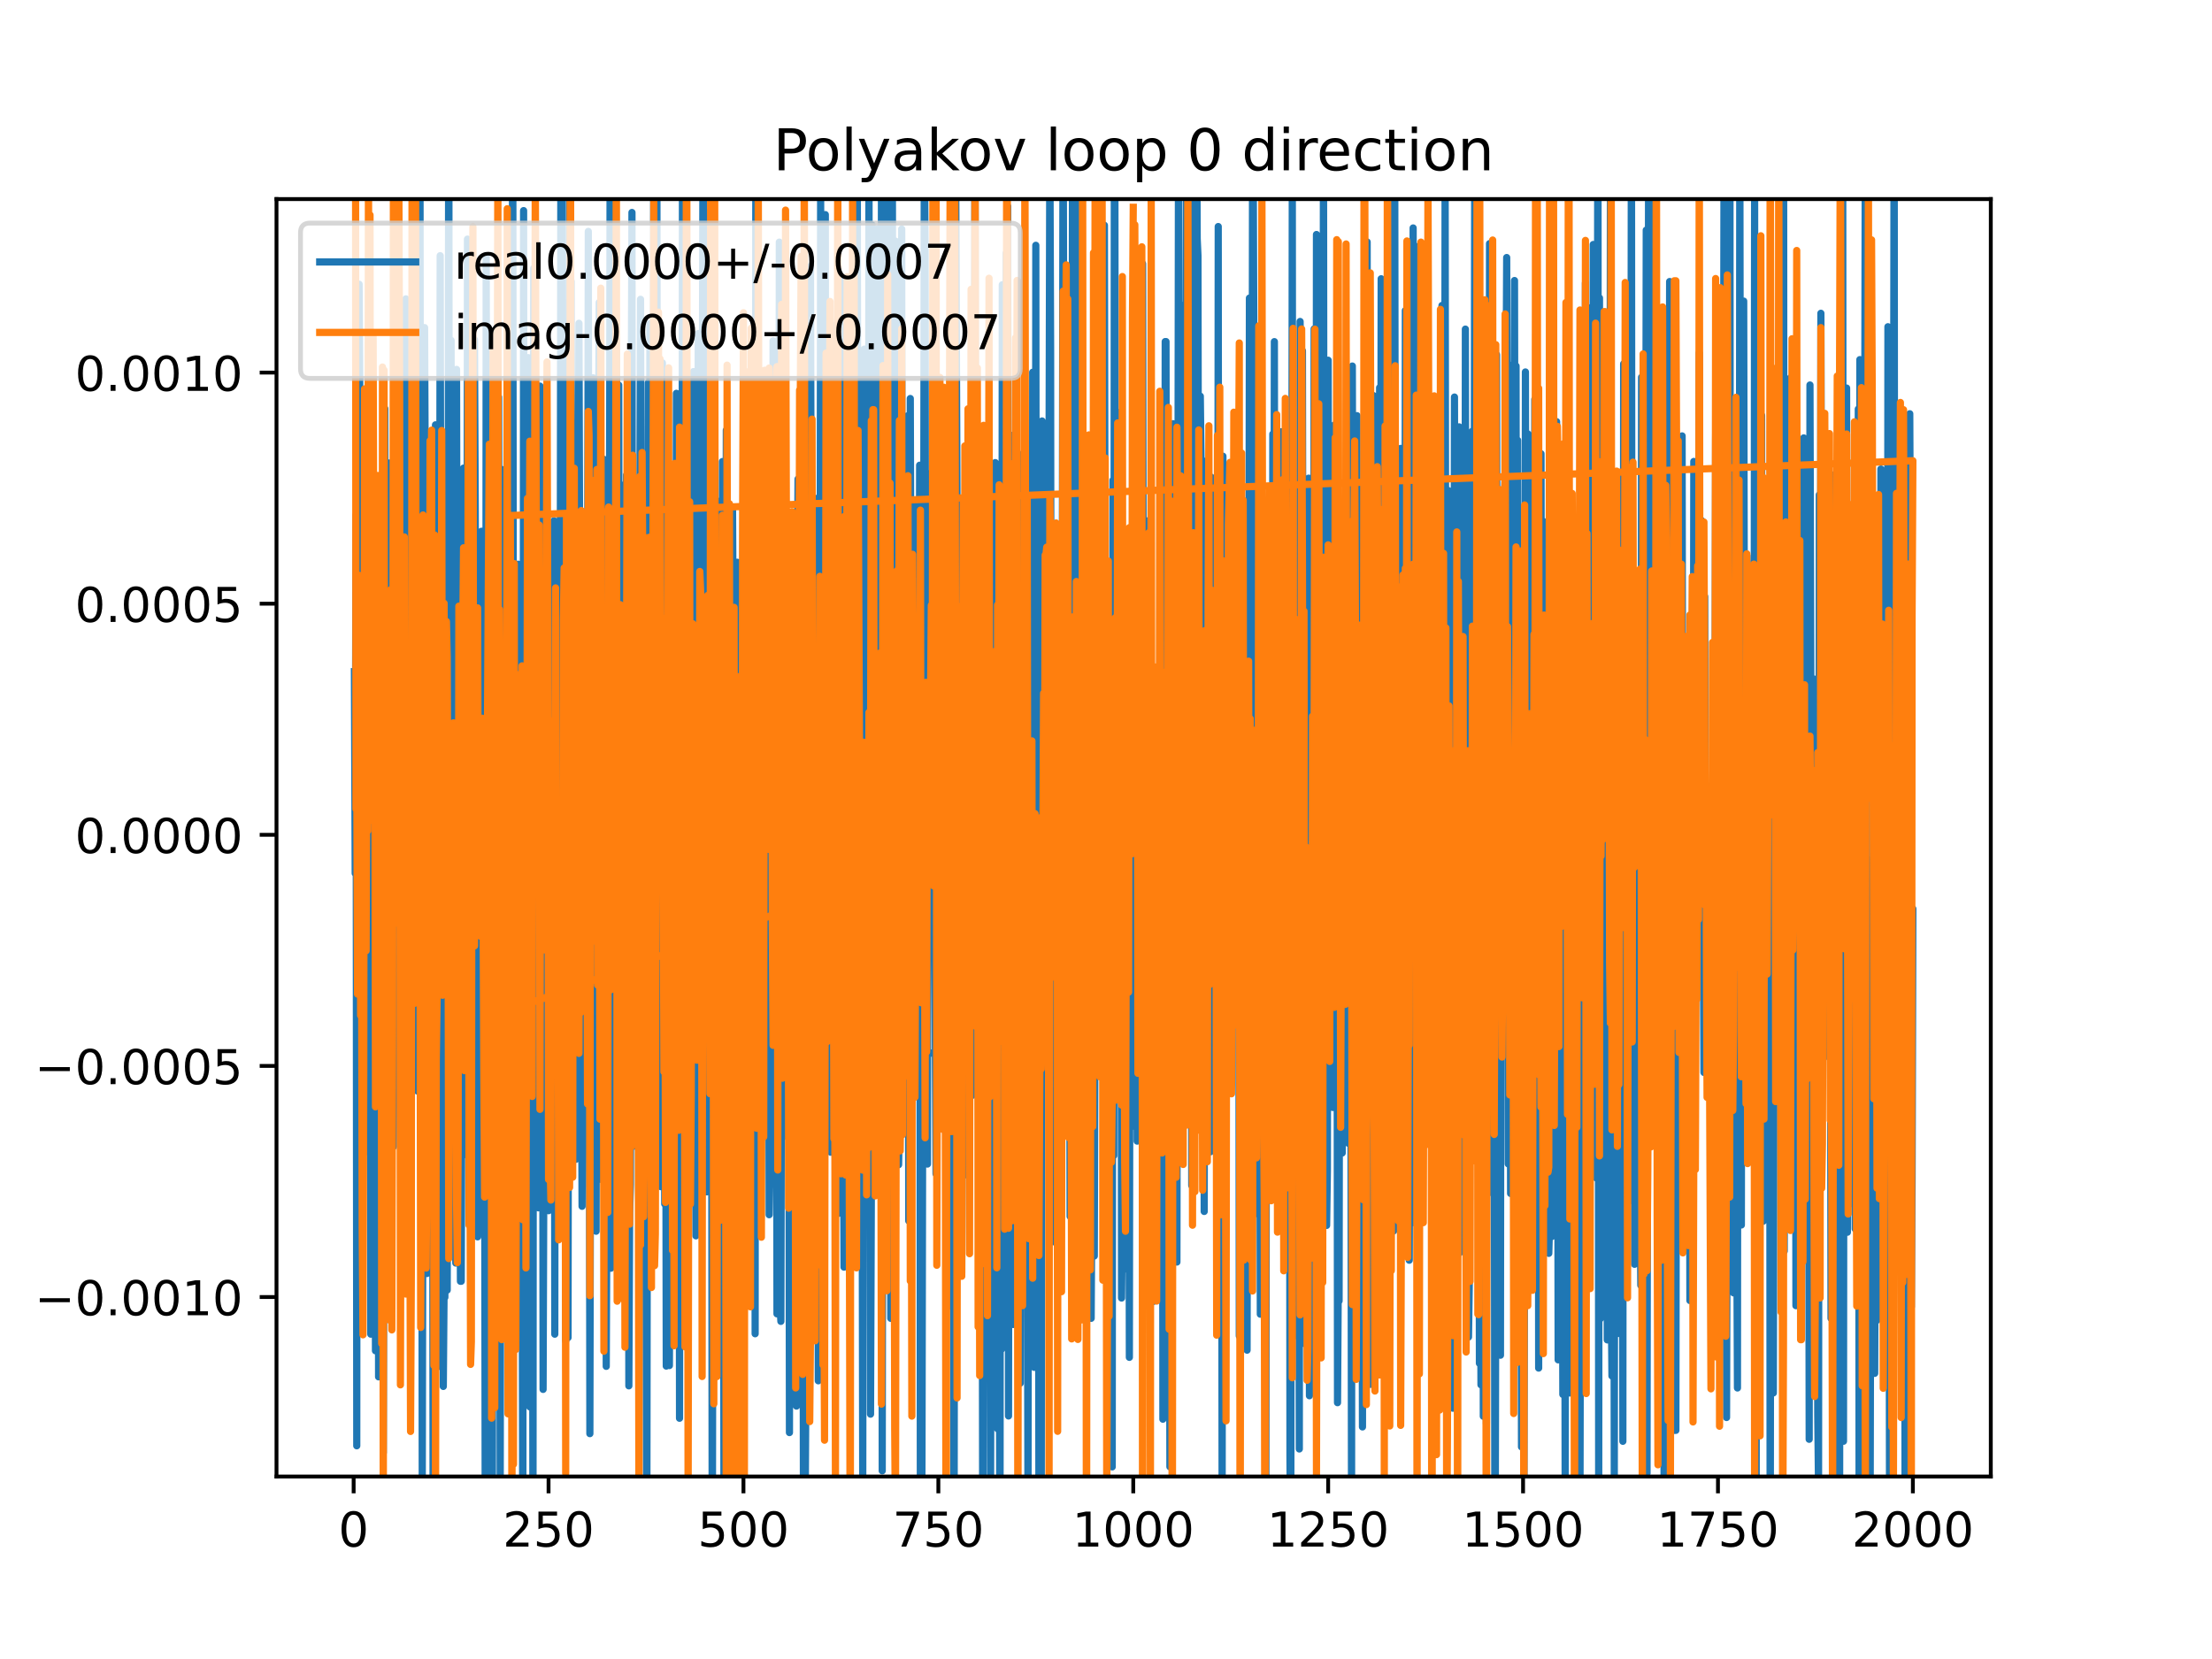 <?xml version="1.0" encoding="utf-8" standalone="no"?>
<!DOCTYPE svg PUBLIC "-//W3C//DTD SVG 1.1//EN"
  "http://www.w3.org/Graphics/SVG/1.1/DTD/svg11.dtd">
<!-- Created with matplotlib (https://matplotlib.org/) -->
<svg height="345.6pt" version="1.1" viewBox="0 0 460.8 345.6" width="460.8pt" xmlns="http://www.w3.org/2000/svg" xmlns:xlink="http://www.w3.org/1999/xlink">
 <defs>
  <style type="text/css">
*{stroke-linecap:butt;stroke-linejoin:round;}
  </style>
 </defs>
 <g id="figure_1">
  <g id="patch_1">
   <path d="M 0 345.6 
L 460.8 345.6 
L 460.8 0 
L 0 0 
z
" style="fill:#ffffff;"/>
  </g>
  <g id="axes_1">
   <g id="patch_2">
    <path d="M 57.6 307.584 
L 414.72 307.584 
L 414.72 41.472 
L 57.6 41.472 
z
" style="fill:#ffffff;"/>
   </g>
   <g id="matplotlib.axis_1">
    <g id="xtick_1">
     <g id="line2d_1">
      <defs>
       <path d="M 0 0 
L 0 3.5 
" id="mbcb513e89a" style="stroke:#000000;stroke-width:0.8;"/>
      </defs>
      <g>
       <use style="stroke:#000000;stroke-width:0.8;" x="73.67" xlink:href="#mbcb513e89a" y="307.584"/>
      </g>
     </g>
     <g id="text_1">
      <!-- 0 -->
      <defs>
       <path d="M 31.781 66.406 
Q 24.172 66.406 20.328 58.906 
Q 16.5 51.422 16.5 36.375 
Q 16.5 21.391 20.328 13.891 
Q 24.172 6.391 31.781 6.391 
Q 39.453 6.391 43.281 13.891 
Q 47.125 21.391 47.125 36.375 
Q 47.125 51.422 43.281 58.906 
Q 39.453 66.406 31.781 66.406 
z
M 31.781 74.219 
Q 44.047 74.219 50.516 64.516 
Q 56.984 54.828 56.984 36.375 
Q 56.984 17.969 50.516 8.266 
Q 44.047 -1.422 31.781 -1.422 
Q 19.531 -1.422 13.062 8.266 
Q 6.594 17.969 6.594 36.375 
Q 6.594 54.828 13.062 64.516 
Q 19.531 74.219 31.781 74.219 
z
" id="DejaVuSans-48"/>
      </defs>
      <g transform="translate(70.489 322.182)scale(0.1 -0.1)">
       <use xlink:href="#DejaVuSans-48"/>
      </g>
     </g>
    </g>
    <g id="xtick_2">
     <g id="line2d_2">
      <g>
       <use style="stroke:#000000;stroke-width:0.8;" x="114.272" xlink:href="#mbcb513e89a" y="307.584"/>
      </g>
     </g>
     <g id="text_2">
      <!-- 250 -->
      <defs>
       <path d="M 19.188 8.297 
L 53.609 8.297 
L 53.609 0 
L 7.328 0 
L 7.328 8.297 
Q 12.938 14.109 22.625 23.891 
Q 32.328 33.688 34.812 36.531 
Q 39.547 41.844 41.422 45.531 
Q 43.312 49.219 43.312 52.781 
Q 43.312 58.594 39.234 62.25 
Q 35.156 65.922 28.609 65.922 
Q 23.969 65.922 18.812 64.312 
Q 13.672 62.703 7.812 59.422 
L 7.812 69.391 
Q 13.766 71.781 18.938 73 
Q 24.125 74.219 28.422 74.219 
Q 39.75 74.219 46.484 68.547 
Q 53.219 62.891 53.219 53.422 
Q 53.219 48.922 51.531 44.891 
Q 49.859 40.875 45.406 35.406 
Q 44.188 33.984 37.641 27.219 
Q 31.109 20.453 19.188 8.297 
z
" id="DejaVuSans-50"/>
       <path d="M 10.797 72.906 
L 49.516 72.906 
L 49.516 64.594 
L 19.828 64.594 
L 19.828 46.734 
Q 21.969 47.469 24.109 47.828 
Q 26.266 48.188 28.422 48.188 
Q 40.625 48.188 47.75 41.5 
Q 54.891 34.812 54.891 23.391 
Q 54.891 11.625 47.562 5.094 
Q 40.234 -1.422 26.906 -1.422 
Q 22.312 -1.422 17.547 -0.641 
Q 12.797 0.141 7.719 1.703 
L 7.719 11.625 
Q 12.109 9.234 16.797 8.062 
Q 21.484 6.891 26.703 6.891 
Q 35.156 6.891 40.078 11.328 
Q 45.016 15.766 45.016 23.391 
Q 45.016 31 40.078 35.438 
Q 35.156 39.891 26.703 39.891 
Q 22.75 39.891 18.812 39.016 
Q 14.891 38.141 10.797 36.281 
z
" id="DejaVuSans-53"/>
      </defs>
      <g transform="translate(104.729 322.182)scale(0.1 -0.1)">
       <use xlink:href="#DejaVuSans-50"/>
       <use x="63.623" xlink:href="#DejaVuSans-53"/>
       <use x="127.246" xlink:href="#DejaVuSans-48"/>
      </g>
     </g>
    </g>
    <g id="xtick_3">
     <g id="line2d_3">
      <g>
       <use style="stroke:#000000;stroke-width:0.8;" x="154.875" xlink:href="#mbcb513e89a" y="307.584"/>
      </g>
     </g>
     <g id="text_3">
      <!-- 500 -->
      <g transform="translate(145.331 322.182)scale(0.1 -0.1)">
       <use xlink:href="#DejaVuSans-53"/>
       <use x="63.623" xlink:href="#DejaVuSans-48"/>
       <use x="127.246" xlink:href="#DejaVuSans-48"/>
      </g>
     </g>
    </g>
    <g id="xtick_4">
     <g id="line2d_4">
      <g>
       <use style="stroke:#000000;stroke-width:0.8;" x="195.477" xlink:href="#mbcb513e89a" y="307.584"/>
      </g>
     </g>
     <g id="text_4">
      <!-- 750 -->
      <defs>
       <path d="M 8.203 72.906 
L 55.078 72.906 
L 55.078 68.703 
L 28.609 0 
L 18.312 0 
L 43.219 64.594 
L 8.203 64.594 
z
" id="DejaVuSans-55"/>
      </defs>
      <g transform="translate(185.933 322.182)scale(0.1 -0.1)">
       <use xlink:href="#DejaVuSans-55"/>
       <use x="63.623" xlink:href="#DejaVuSans-53"/>
       <use x="127.246" xlink:href="#DejaVuSans-48"/>
      </g>
     </g>
    </g>
    <g id="xtick_5">
     <g id="line2d_5">
      <g>
       <use style="stroke:#000000;stroke-width:0.8;" x="236.079" xlink:href="#mbcb513e89a" y="307.584"/>
      </g>
     </g>
     <g id="text_5">
      <!-- 1000 -->
      <defs>
       <path d="M 12.406 8.297 
L 28.516 8.297 
L 28.516 63.922 
L 10.984 60.406 
L 10.984 69.391 
L 28.422 72.906 
L 38.281 72.906 
L 38.281 8.297 
L 54.391 8.297 
L 54.391 0 
L 12.406 0 
z
" id="DejaVuSans-49"/>
      </defs>
      <g transform="translate(223.354 322.182)scale(0.1 -0.1)">
       <use xlink:href="#DejaVuSans-49"/>
       <use x="63.623" xlink:href="#DejaVuSans-48"/>
       <use x="127.246" xlink:href="#DejaVuSans-48"/>
       <use x="190.869" xlink:href="#DejaVuSans-48"/>
      </g>
     </g>
    </g>
    <g id="xtick_6">
     <g id="line2d_6">
      <g>
       <use style="stroke:#000000;stroke-width:0.8;" x="276.681" xlink:href="#mbcb513e89a" y="307.584"/>
      </g>
     </g>
     <g id="text_6">
      <!-- 1250 -->
      <g transform="translate(263.956 322.182)scale(0.1 -0.1)">
       <use xlink:href="#DejaVuSans-49"/>
       <use x="63.623" xlink:href="#DejaVuSans-50"/>
       <use x="127.246" xlink:href="#DejaVuSans-53"/>
       <use x="190.869" xlink:href="#DejaVuSans-48"/>
      </g>
     </g>
    </g>
    <g id="xtick_7">
     <g id="line2d_7">
      <g>
       <use style="stroke:#000000;stroke-width:0.8;" x="317.283" xlink:href="#mbcb513e89a" y="307.584"/>
      </g>
     </g>
     <g id="text_7">
      <!-- 1500 -->
      <g transform="translate(304.558 322.182)scale(0.1 -0.1)">
       <use xlink:href="#DejaVuSans-49"/>
       <use x="63.623" xlink:href="#DejaVuSans-53"/>
       <use x="127.246" xlink:href="#DejaVuSans-48"/>
       <use x="190.869" xlink:href="#DejaVuSans-48"/>
      </g>
     </g>
    </g>
    <g id="xtick_8">
     <g id="line2d_8">
      <g>
       <use style="stroke:#000000;stroke-width:0.8;" x="357.885" xlink:href="#mbcb513e89a" y="307.584"/>
      </g>
     </g>
     <g id="text_8">
      <!-- 1750 -->
      <g transform="translate(345.16 322.182)scale(0.1 -0.1)">
       <use xlink:href="#DejaVuSans-49"/>
       <use x="63.623" xlink:href="#DejaVuSans-55"/>
       <use x="127.246" xlink:href="#DejaVuSans-53"/>
       <use x="190.869" xlink:href="#DejaVuSans-48"/>
      </g>
     </g>
    </g>
    <g id="xtick_9">
     <g id="line2d_9">
      <g>
       <use style="stroke:#000000;stroke-width:0.8;" x="398.487" xlink:href="#mbcb513e89a" y="307.584"/>
      </g>
     </g>
     <g id="text_9">
      <!-- 2000 -->
      <g transform="translate(385.762 322.182)scale(0.1 -0.1)">
       <use xlink:href="#DejaVuSans-50"/>
       <use x="63.623" xlink:href="#DejaVuSans-48"/>
       <use x="127.246" xlink:href="#DejaVuSans-48"/>
       <use x="190.869" xlink:href="#DejaVuSans-48"/>
      </g>
     </g>
    </g>
   </g>
   <g id="matplotlib.axis_2">
    <g id="ytick_1">
     <g id="line2d_10">
      <defs>
       <path d="M 0 0 
L -3.5 0 
" id="mf4e39ad4b0" style="stroke:#000000;stroke-width:0.8;"/>
      </defs>
      <g>
       <use style="stroke:#000000;stroke-width:0.8;" x="57.6" xlink:href="#mf4e39ad4b0" y="270.191"/>
      </g>
     </g>
     <g id="text_10">
      <!-- −0.0010 -->
      <defs>
       <path d="M 10.594 35.5 
L 73.188 35.5 
L 73.188 27.203 
L 10.594 27.203 
z
" id="DejaVuSans-8722"/>
       <path d="M 10.688 12.406 
L 21 12.406 
L 21 0 
L 10.688 0 
z
" id="DejaVuSans-46"/>
      </defs>
      <g transform="translate(7.23 273.99)scale(0.1 -0.1)">
       <use xlink:href="#DejaVuSans-8722"/>
       <use x="83.789" xlink:href="#DejaVuSans-48"/>
       <use x="147.412" xlink:href="#DejaVuSans-46"/>
       <use x="179.199" xlink:href="#DejaVuSans-48"/>
       <use x="242.822" xlink:href="#DejaVuSans-48"/>
       <use x="306.445" xlink:href="#DejaVuSans-49"/>
       <use x="370.068" xlink:href="#DejaVuSans-48"/>
      </g>
     </g>
    </g>
    <g id="ytick_2">
     <g id="line2d_11">
      <g>
       <use style="stroke:#000000;stroke-width:0.8;" x="57.6" xlink:href="#mf4e39ad4b0" y="222.048"/>
      </g>
     </g>
     <g id="text_11">
      <!-- −0.0005 -->
      <g transform="translate(7.23 225.847)scale(0.1 -0.1)">
       <use xlink:href="#DejaVuSans-8722"/>
       <use x="83.789" xlink:href="#DejaVuSans-48"/>
       <use x="147.412" xlink:href="#DejaVuSans-46"/>
       <use x="179.199" xlink:href="#DejaVuSans-48"/>
       <use x="242.822" xlink:href="#DejaVuSans-48"/>
       <use x="306.445" xlink:href="#DejaVuSans-48"/>
       <use x="370.068" xlink:href="#DejaVuSans-53"/>
      </g>
     </g>
    </g>
    <g id="ytick_3">
     <g id="line2d_12">
      <g>
       <use style="stroke:#000000;stroke-width:0.8;" x="57.6" xlink:href="#mf4e39ad4b0" y="173.904"/>
      </g>
     </g>
     <g id="text_12">
      <!-- 0.0000 -->
      <g transform="translate(15.609 177.704)scale(0.1 -0.1)">
       <use xlink:href="#DejaVuSans-48"/>
       <use x="63.623" xlink:href="#DejaVuSans-46"/>
       <use x="95.41" xlink:href="#DejaVuSans-48"/>
       <use x="159.033" xlink:href="#DejaVuSans-48"/>
       <use x="222.656" xlink:href="#DejaVuSans-48"/>
       <use x="286.279" xlink:href="#DejaVuSans-48"/>
      </g>
     </g>
    </g>
    <g id="ytick_4">
     <g id="line2d_13">
      <g>
       <use style="stroke:#000000;stroke-width:0.8;" x="57.6" xlink:href="#mf4e39ad4b0" y="125.761"/>
      </g>
     </g>
     <g id="text_13">
      <!-- 0.0005 -->
      <g transform="translate(15.609 129.56)scale(0.1 -0.1)">
       <use xlink:href="#DejaVuSans-48"/>
       <use x="63.623" xlink:href="#DejaVuSans-46"/>
       <use x="95.41" xlink:href="#DejaVuSans-48"/>
       <use x="159.033" xlink:href="#DejaVuSans-48"/>
       <use x="222.656" xlink:href="#DejaVuSans-48"/>
       <use x="286.279" xlink:href="#DejaVuSans-53"/>
      </g>
     </g>
    </g>
    <g id="ytick_5">
     <g id="line2d_14">
      <g>
       <use style="stroke:#000000;stroke-width:0.8;" x="57.6" xlink:href="#mf4e39ad4b0" y="77.618"/>
      </g>
     </g>
     <g id="text_14">
      <!-- 0.0010 -->
      <g transform="translate(15.609 81.417)scale(0.1 -0.1)">
       <use xlink:href="#DejaVuSans-48"/>
       <use x="63.623" xlink:href="#DejaVuSans-46"/>
       <use x="95.41" xlink:href="#DejaVuSans-48"/>
       <use x="159.033" xlink:href="#DejaVuSans-48"/>
       <use x="222.656" xlink:href="#DejaVuSans-49"/>
       <use x="286.279" xlink:href="#DejaVuSans-48"/>
      </g>
     </g>
    </g>
   </g>
   <g id="line2d_15">
    <path clip-path="url(#pe3def29dc5)" d="M 73.833 139.922 
L 73.995 181.934 
L 74.158 107.25 
L 74.32 301.186 
L 74.482 64.006 
L 74.645 150.873 
L 74.807 59.208 
L 75.132 111.199 
L 75.294 266.751 
L 75.619 178.88 
L 75.782 232.349 
L 75.944 184.712 
L 76.106 209.32 
L 76.269 90.317 
L 76.431 185.129 
L 76.594 125.797 
L 76.756 236.474 
L 76.918 240.171 
L 77.081 158.831 
L 77.243 277.929 
L 77.406 210.401 
L 77.568 85.009 
L 77.893 227.907 
L 78.055 202.141 
L 78.218 281.389 
L 78.705 156.853 
L 78.867 286.823 
L 79.192 198.516 
L 79.355 242.57 
L 79.517 202.12 
L 79.679 107.244 
L 79.842 302.604 
L 80.004 239.491 
L 80.167 85.137 
L 80.329 205.067 
L 80.491 162.68 
L 80.816 146.083 
L 80.979 191.32 
L 81.141 96.445 
L 81.304 138.03 
L 81.466 102.341 
L 81.628 195.207 
L 81.791 116.259 
L 81.953 238.872 
L 82.278 185.673 
L 82.44 178.693 
L 82.603 134.579 
L 82.765 161.794 
L 83.09 74.56 
L 83.252 179.281 
L 83.415 136.372 
L 83.577 247.953 
L 83.74 141.356 
L 83.902 124.866 
L 84.064 141.375 
L 84.227 225.93 
L 84.552 62.263 
L 84.714 204.241 
L 84.877 188.47 
L 85.201 103.944 
L 85.851 207.818 
L 86.176 112.858 
L 86.338 151.93 
L 86.501 118.12 
L 86.663 114.897 
L 86.988 227.301 
L 87.313 127.118 
L 87.475 18.29 
L 87.637 158.118 
L 87.8 168.246 
L 87.962 310.246 
L 88.449 68.245 
L 88.612 105.572 
L 88.937 265.296 
L 89.099 141.479 
L 89.262 227.652 
L 89.424 225.092 
L 89.749 196.804 
L 89.911 122.849 
L 90.074 159.115 
L 90.236 334.102 
L 90.398 92.07 
L 90.561 281.637 
L 90.723 88.499 
L 91.048 284.805 
L 91.535 161.278 
L 91.698 53.265 
L 91.86 137.633 
L 92.185 120.144 
L 92.347 288.815 
L 92.51 268.83 
L 92.672 270.262 
L 92.997 211.235 
L 93.159 268.753 
L 93.322 197.513 
L 93.481 -1 
M 93.487 -1 
L 93.647 217.284 
L 93.809 226.155 
L 93.971 70.907 
L 94.134 250.968 
L 94.459 101.998 
L 94.621 167.217 
L 94.783 180.813 
L 94.946 263.12 
L 95.108 76.956 
L 95.433 259.598 
L 95.595 170.139 
L 95.92 266.915 
L 96.083 266.915 
L 96.57 97.512 
L 96.732 209.322 
L 96.895 142.078 
L 97.057 204.047 
L 97.22 204.047 
L 97.382 49.813 
L 97.544 240.845 
L 97.707 86.813 
L 97.869 194.364 
L 98.032 181.426 
L 98.194 64.653 
L 98.356 119.572 
L 98.519 111.856 
L 98.681 70.77 
L 98.844 70.77 
L 99.006 106.652 
L 99.168 204.659 
L 99.331 198.022 
L 99.493 257.655 
L 99.656 175.154 
L 99.818 171.648 
L 99.98 113.994 
L 100.143 157.522 
L 100.305 110.673 
L 100.468 110.673 
L 100.63 194.333 
L 100.955 228.303 
L 101.117 343.446 
L 101.28 53.231 
L 101.605 216.268 
L 101.767 239.24 
L 101.929 201.981 
L 102.092 310.664 
L 102.254 171.912 
L 102.417 292.705 
L 102.579 312.027 
L 102.741 125.416 
L 102.904 164.127 
L 103.066 141.797 
L 103.229 227.504 
L 103.391 180.688 
L 103.553 241.303 
L 103.878 82.725 
L 104.203 308.839 
L 104.528 97.792 
L 104.69 208.23 
L 105.015 115.692 
L 105.178 244.944 
L 105.34 141.438 
L 105.502 146.882 
L 105.827 118.616 
L 105.99 268.659 
L 106.152 137.757 
L 236.241 159.968 
L 236.404 160.357 
L 236.566 232.986 
L 236.728 99.038 
L 236.891 237.714 
L 237.053 79.586 
L 237.54 203.7 
L 237.703 177.207 
L 238.028 54.941 
L 238.19 151.984 
L 238.353 174.418 
L 238.677 152.987 
L 238.84 246.775 
L 239.002 110.66 
L 239.165 111.358 
L 239.327 108.411 
L 239.489 223.346 
L 239.652 126.364 
L 239.814 210.244 
L 239.977 177.485 
L 240.139 173.272 
L 240.301 271.099 
L 240.464 159.096 
L 240.626 207.011 
L 240.789 196.946 
L 240.951 140.567 
L 241.113 239.143 
L 241.276 219.155 
L 241.438 154.393 
L 241.763 226.615 
L 241.926 194.329 
L 242.088 92.437 
L 242.25 295.644 
L 242.575 183.677 
L 242.738 71.155 
L 242.9 71.155 
L 243.062 176.375 
L 243.225 180.886 
L 243.387 116.253 
L 243.712 305.55 
L 243.874 92.736 
L 244.037 138.488 
L 244.362 88.267 
L 244.524 190.743 
L 244.686 190.743 
L 244.849 246.714 
L 245.011 117.553 
L 245.174 262.906 
L 245.498 33.083 
L 245.823 223.944 
L 245.986 63.545 
L 246.148 171.971 
L 246.311 189.443 
L 246.473 121.981 
L 246.798 179.829 
L 246.96 128.989 
L 247.123 42.06 
L 247.285 138.35 
L 247.447 142.969 
L 247.61 141.015 
L 247.772 131.538 
L 247.935 44.645 
L 248.097 23.371 
L 248.259 246.961 
L 248.422 145.425 
L 248.584 138.485 
L 248.747 144.903 
L 248.909 194.105 
L 249.071 193.821 
L 249.234 7.728 
L 249.396 49.724 
L 249.559 53.294 
L 249.721 160.629 
L 249.884 140.494 
L 250.046 82.532 
L 250.208 96.568 
L 250.371 180.127 
L 250.533 151.303 
L 250.696 96.025 
L 250.858 252.368 
L 251.02 156.176 
L 251.183 143.888 
L 251.345 189.753 
L 251.508 187.156 
L 251.832 113.541 
L 251.995 99.959 
L 252.157 239.938 
L 252.32 99.41 
L 252.482 234.513 
L 252.644 162.22 
L 252.969 175.347 
L 253.132 113.553 
L 253.294 191.018 
L 253.457 196.684 
L 253.619 223.175 
L 253.781 47.193 
L 253.944 269.338 
L 254.106 226.081 
L 254.269 148.327 
L 254.431 168.162 
L 254.593 319.36 
L 254.756 95.033 
L 254.918 254.232 
L 255.081 265.507 
L 255.243 151.031 
L 255.405 210.638 
L 255.568 205.954 
L 255.73 188.852 
L 256.055 105.338 
L 256.217 225.465 
L 256.38 147.933 
L 256.542 178.564 
L 256.705 183.74 
L 256.867 164.114 
L 257.029 186.418 
L 257.192 152.2 
L 257.354 152.2 
L 257.517 113.195 
L 257.842 170.113 
L 258.004 127.139 
L 258.166 278.298 
L 258.491 102.721 
L 258.978 250.113 
L 259.303 159.127 
L 259.466 219.26 
L 259.628 166.732 
L 259.79 281.263 
L 259.953 172.112 
L 260.115 165.019 
L 260.278 62.093 
L 260.44 206.647 
L 260.602 187.963 
L 260.765 187.011 
L 260.927 32.25 
L 261.09 40.502 
L 261.415 129.824 
L 261.577 238.124 
L 261.739 194.743 
L 261.902 252.854 
L 262.064 126.112 
L 262.227 189.668 
L 262.389 198.335 
L 262.551 273.771 
L 262.876 123.971 
L 263.039 149.766 
L 263.201 130.633 
L 263.363 256.106 
L 263.526 166.32 
L 263.688 323.112 
L 263.851 187.992 
L 264.013 182.052 
L 264.338 104.25 
L 264.663 146.152 
L 264.825 142.4 
L 264.988 242.198 
L 265.15 90.418 
L 265.312 172.397 
L 265.475 71.169 
L 265.637 218.218 
L 265.8 232.651 
L 265.962 210.775 
L 266.124 217.954 
L 266.287 158.932 
L 266.449 147.428 
L 266.774 213.074 
L 266.936 89.939 
L 267.261 240.315 
L 267.424 124.407 
L 267.748 215.452 
L 267.911 165.018 
L 268.073 175.539 
L 268.398 113.756 
L 268.56 114.44 
L 268.723 303.557 
L 268.885 328.315 
L 269.21 34.758 
L 269.373 278.428 
L 269.535 192.679 
L 269.697 185.322 
L 269.86 217.133 
L 270.022 200.684 
L 270.185 130.518 
L 270.347 130.518 
L 270.672 301.85 
L 270.834 66.968 
L 270.997 89.726 
L 271.159 190.396 
L 271.321 73.081 
L 271.484 182.746 
L 271.646 156 
L 271.809 279.909 
L 271.971 164.696 
L 272.133 252.204 
L 272.296 142.464 
L 272.458 212.12 
L 272.621 99.613 
L 272.783 290.759 
L 272.946 210.787 
L 273.108 249.322 
L 273.433 110.921 
L 273.595 200.034 
L 273.758 68.512 
L 274.082 225.79 
L 274.245 48.849 
L 274.57 193.606 
L 274.732 180.205 
L 274.894 51.688 
L 275.057 196.143 
L 275.219 192.313 
L 275.544 179.057 
L 275.706 23.341 
L 275.869 180.808 
L 276.031 152.353 
L 276.194 180.556 
L 276.356 255.278 
L 276.519 243.85 
L 276.681 75.039 
L 276.843 162.545 
L 277.006 118.266 
L 277.168 211.375 
L 277.331 209.985 
L 277.493 185.906 
L 277.655 230.709 
L 277.818 111.887 
L 277.98 88.542 
L 278.143 212.612 
L 278.305 180.334 
L 278.467 116.239 
L 278.63 292.204 
L 278.792 266.252 
L 278.955 271.008 
L 279.117 161.077 
L 279.279 130.426 
L 279.604 240.192 
L 279.767 217.105 
L 279.929 144.537 
L 280.091 161.132 
L 280.254 194.937 
L 280.416 174.451 
L 280.579 181.013 
L 280.741 181.013 
L 280.904 238.173 
L 281.066 96.324 
L 281.228 91.113 
L 281.553 318.069 
L 281.716 76.251 
L 282.04 229.631 
L 282.203 132.492 
L 282.365 117.315 
L 282.528 243.314 
L 282.69 86.592 
L 282.852 261.034 
L 283.177 101.868 
L 283.502 145.666 
L 283.827 297.256 
L 283.989 203.815 
L 284.152 268.478 
L 284.314 56.997 
L 284.477 152.593 
L 284.639 116.042 
L 284.801 50.405 
L 284.964 209.992 
L 285.126 63.861 
L 285.451 288.387 
L 285.613 241.622 
L 285.776 239.588 
L 285.938 118.904 
L 286.101 82.405 
L 286.263 225.695 
L 286.425 86.416 
L 286.75 133.888 
L 286.913 131.585 
L 287.075 177.706 
L 287.4 80.764 
L 287.562 170.846 
L 287.725 58.073 
L 287.887 153.408 
L 288.05 161.654 
L 288.212 176.666 
L 288.374 119.494 
L 288.537 115.451 
L 288.699 205.074 
L 288.862 197.142 
L 289.024 159.972 
L 289.186 223.323 
L 289.349 234.738 
L 289.674 110.6 
L 289.836 203.028 
L 289.998 149.533 
L 290.161 230.867 
L 290.323 256.432 
L 290.475 -1 
M 290.505 -1 
L 290.81 230.182 
L 290.973 140.302 
L 291.135 158.74 
L 291.298 209.824 
L 291.46 220.945 
L 291.622 118.507 
L 291.785 93.415 
L 291.947 122.963 
L 292.11 212.922 
L 292.272 224.682 
L 292.435 144.22 
L 292.597 227.553 
L 292.759 64.695 
L 293.084 209.703 
L 293.409 92.324 
L 293.571 262.53 
L 293.896 154.406 
L 294.059 202.505 
L 294.383 47.487 
L 294.546 254.708 
L 294.708 135.584 
L 294.871 192.356 
L 295.033 115.09 
L 295.195 226.934 
L 295.358 51.354 
L 295.52 278.295 
L 295.683 150.238 
L 295.845 151.021 
L 296.008 207.164 
L 296.17 193.921 
L 296.332 154.565 
L 296.495 235.291 
L 296.657 95.321 
L 296.82 167.877 
L 296.982 89.821 
L 297.144 162.245 
L 297.469 188.334 
L 297.632 103.183 
L 297.794 195.671 
L 297.956 128.478 
L 298.119 155.934 
L 298.281 95.606 
L 298.606 294.605 
L 298.931 103.19 
L 299.093 195.383 
L 299.256 112.505 
L 299.418 224.828 
L 299.905 143.208 
L 300.068 234.135 
L 300.393 63.632 
L 300.555 197.259 
L 300.717 125.372 
L 300.88 203.63 
L 301.042 32.284 
L 301.205 163.978 
L 301.367 146.879 
L 301.529 184.253 
L 301.692 102.181 
L 301.854 246.894 
L 302.017 180.754 
L 302.179 232.669 
L 302.341 184.653 
L 302.504 179.83 
L 302.666 293.359 
L 302.991 82.713 
L 303.153 141.822 
L 303.316 141.822 
L 303.478 235.135 
L 303.803 161.389 
L 303.966 88.92 
L 304.128 260.914 
L 304.29 144.331 
L 304.615 128.725 
L 304.778 146.436 
L 304.94 228.752 
L 305.102 241.455 
L 305.265 68.559 
L 305.427 170.526 
L 305.59 151.384 
L 305.752 112.943 
L 305.914 278.536 
L 306.077 267.123 
L 306.239 109.997 
L 306.402 213.502 
L 306.564 99.36 
L 306.726 89.816 
L 306.889 219.795 
L 307.051 154.627 
L 307.214 32.592 
L 307.376 155.696 
L 307.539 60.021 
L 307.701 136.52 
L 307.863 49.528 
L 308.188 284.002 
L 308.351 246.716 
L 308.513 288.483 
L 308.838 137.76 
L 309 295.032 
L 309.325 151.158 
L 309.65 296.593 
L 309.812 166.47 
L 309.975 246.191 
L 310.137 224.164 
L 310.299 50.742 
L 310.624 161.166 
L 310.787 216.15 
L 310.949 200.673 
L 311.112 248.7 
L 311.274 215.086 
L 311.436 342.49 
L 311.599 263.051 
L 311.761 73.89 
L 311.924 200.429 
L 312.086 161.017 
L 312.248 159.576 
L 312.411 259.058 
L 312.573 282.316 
L 312.736 118.647 
L 312.898 173.935 
L 313.06 170.544 
L 313.223 207.61 
L 313.385 103.425 
L 313.548 99.416 
L 313.71 87.042 
L 313.872 53.65 
L 314.035 121.385 
L 314.197 242.468 
L 314.36 132.068 
L 314.522 169.255 
L 314.684 248.621 
L 314.847 205.321 
L 315.009 229.715 
L 315.172 75.934 
L 315.334 145.745 
L 315.497 58.439 
L 315.659 143.264 
L 315.821 76.253 
L 315.984 228.136 
L 316.146 91.715 
L 316.309 198.118 
L 316.471 198.118 
L 316.633 199.57 
L 316.796 207.669 
L 316.958 301.408 
L 317.121 157.582 
L 317.283 199.095 
L 317.445 319.152 
L 317.608 249.389 
L 317.77 77.489 
L 317.933 153.597 
L 318.095 150.751 
L 318.257 90.372 
L 318.42 230.506 
L 318.745 114.927 
L 318.907 251.626 
L 319.07 121.51 
L 319.232 223.203 
L 319.394 177.89 
L 319.557 225.338 
L 319.719 83.202 
L 319.882 192.295 
L 320.044 130.243 
L 320.206 187.342 
L 320.369 111.739 
L 320.531 284.995 
L 320.694 154.916 
L 320.856 151.028 
L 321.018 94.514 
L 321.181 198.914 
L 321.343 174.222 
L 321.506 108.614 
L 321.668 225.321 
L 321.83 123.917 
L 321.993 146.552 
L 322.155 260.077 
L 322.318 172.397 
L 322.48 176.3 
L 322.643 261.095 
L 322.805 255.096 
L 322.967 153.801 
L 323.13 185.357 
L 323.292 257.59 
L 323.617 121.261 
L 323.779 231.474 
L 323.942 132.061 
L 324.104 132.061 
L 324.267 87.833 
L 324.591 283.28 
L 324.916 101.925 
L 325.079 261.894 
L 325.241 169.701 
L 325.566 290.483 
L 325.728 201.764 
L 325.891 202.486 
L 326.053 309.372 
L 326.216 200.867 
L 326.378 188.39 
L 326.703 136.34 
L 326.865 140.991 
L 327.028 290.183 
L 327.19 172.269 
L 327.352 198.553 
L 327.515 137.603 
L 327.677 154.325 
L 327.84 203.06 
L 328.002 198.669 
L 328.164 166.416 
L 328.327 231.572 
L 328.652 173.02 
L 328.814 217.6 
L 328.976 177.712 
L 329.139 314.698 
L 329.301 222.911 
L 329.464 195.793 
L 329.626 192.851 
L 329.788 160.994 
L 329.951 243.039 
L 330.113 248.032 
L 330.276 58.936 
L 330.438 218.61 
L 330.601 63.962 
L 330.763 191.321 
L 330.925 126.714 
L 331.088 112.935 
L 331.25 65.271 
L 331.413 223.697 
L 331.575 72.148 
L 331.737 144.903 
L 331.9 50.933 
L 332.062 222.395 
L 332.225 241.407 
L 332.387 224.069 
L 332.549 245.415 
L 332.712 155.986 
L 332.869 -1 
M 332.877 -1 
L 333.037 322.542 
L 333.199 62.065 
L 333.361 274.726 
L 333.524 70.496 
L 333.849 266.042 
L 334.174 116.41 
L 334.336 116.41 
L 334.498 176.364 
L 334.661 159.79 
L 334.823 279.121 
L 334.986 279.121 
L 335.148 195.79 
L 335.31 182.38 
L 335.473 41.784 
L 335.635 268.893 
L 335.798 286.641 
L 335.96 159.994 
L 336.122 167.541 
L 336.285 307.279 
L 336.447 158.137 
L 336.61 119.226 
L 336.772 200.606 
L 337.097 130.72 
L 337.259 277.788 
L 337.422 219.969 
L 337.584 253.167 
L 337.747 165.814 
L 337.909 181.23 
L 338.071 300.248 
L 338.234 75.798 
L 338.396 150.403 
L 338.559 147.71 
L 338.721 166.955 
L 338.883 242.904 
L 339.208 101.976 
L 339.533 195.443 
L 339.695 171.835 
L 339.858 7.059 
L 340.02 250.148 
L 340.345 126.854 
L 340.507 263.377 
L 340.67 155.984 
L 340.995 230.624 
L 341.157 162.476 
L 341.482 173.406 
L 341.644 246.99 
L 341.807 267.748 
L 341.969 78.587 
L 342.294 344.466 
L 342.456 123.627 
L 342.619 120.726 
L 342.781 148.895 
L 342.944 47.936 
L 343.106 306.912 
L 343.431 29.947 
L 343.593 162.062 
L 343.756 139.893 
L 343.918 37.957 
L 344.243 210.855 
L 344.405 115.549 
L 344.73 220.372 
L 344.892 218.579 
L 345.055 144.703 
L 345.38 154.21 
L 345.705 237.446 
L 345.867 101.892 
L 346.029 178.949 
L 346.192 109.339 
L 346.354 118.012 
L 346.517 165.375 
L 346.679 335.007 
L 346.841 268.26 
L 347.004 268.26 
L 347.166 113.713 
L 347.329 129.555 
L 347.491 225.508 
L 347.816 58.65 
L 348.141 204.288 
L 348.303 147.716 
L 348.465 150.659 
L 348.79 297.966 
L 349.115 297.966 
L 349.278 187.915 
L 349.44 187.915 
L 349.602 201.62 
L 349.765 143.654 
L 349.927 144.525 
L 350.09 249.265 
L 350.252 245.039 
L 350.414 90.807 
L 350.577 195.661 
L 350.739 189.406 
L 350.902 139.797 
L 351.064 229.646 
L 351.226 166.432 
L 351.389 211.368 
L 351.551 134.99 
L 351.714 151.763 
L 351.876 188.087 
L 352.038 270.925 
L 352.201 141.798 
L 352.363 139.93 
L 352.526 211.593 
L 352.688 211.335 
L 352.85 96.131 
L 353.013 237.803 
L 353.175 155.891 
L 353.338 204.644 
L 353.663 100.925 
L 353.825 127.778 
L 353.987 73.551 
L 354.15 167.934 
L 354.475 108.441 
L 354.962 223.412 
L 355.124 124.279 
L 355.287 202.804 
L 355.449 202.804 
L 355.611 163.689 
L 355.774 174.86 
L 355.936 209.807 
L 356.099 218.825 
L 356.261 177.128 
L 356.423 205.208 
L 356.586 206.351 
L 356.748 194.373 
L 356.911 222.957 
L 357.073 221.256 
L 357.236 173.727 
L 357.398 91.736 
L 357.56 70.905 
L 357.723 211.879 
L 357.885 96.256 
L 358.048 226.528 
L 358.21 241.528 
L 358.372 147.074 
L 358.535 158.022 
L 358.697 92.682 
L 358.86 104.753 
L 359.022 104.753 
L 359.184 9.997 
L 359.347 166.798 
L 359.509 210.373 
L 359.672 295.293 
L 359.834 231.332 
L 359.996 226.477 
L 360.159 153.843 
L 360.287 -1 
M 360.352 -1 
L 360.484 176.534 
L 360.646 98.797 
L 360.809 235.876 
L 360.971 90.811 
L 361.133 269.33 
L 361.296 185.994 
L 361.458 246.091 
L 361.621 117.419 
L 361.783 251.586 
L 361.945 289.14 
L 362.108 95.373 
L 362.27 239.688 
L 362.433 23.474 
L 362.757 255.191 
L 362.92 104.239 
L 363.082 122.589 
L 363.245 62.724 
L 363.569 228.414 
L 363.894 115.774 
L 364.057 124.752 
L 364.381 219.7 
L 364.544 232.822 
L 364.706 235.12 
L 364.869 125.021 
L 365.356 237.584 
L 365.518 36.359 
L 365.681 280.099 
L 365.843 317.552 
L 366.006 59.994 
L 366.168 241.517 
L 366.33 234.946 
L 366.493 204.361 
L 366.655 134.475 
L 366.818 141.122 
L 366.98 86.555 
L 367.142 216.614 
L 367.305 254.403 
L 367.467 202.933 
L 367.63 235.213 
L 367.792 115.499 
L 367.954 106.265 
L 368.117 173.608 
L 368.279 175.611 
L 368.604 114.364 
L 368.767 341.394 
L 368.929 159.799 
L 369.091 285.059 
L 369.254 106.316 
L 369.416 290.178 
L 369.741 120.038 
L 369.903 138.433 
L 370.066 215.817 
L 370.228 171.698 
L 370.391 88.834 
L 370.553 112.119 
L 370.715 224.122 
L 370.878 220.104 
L 371.04 156.143 
L 371.365 259.387 
L 371.507 -1 
M 371.548 -1 
L 371.69 260.618 
L 371.852 128.664 
L 372.177 240.18 
L 372.34 137.676 
L 372.502 250.199 
L 372.664 100.279 
L 372.827 139.007 
L 372.989 78.699 
L 373.152 245.24 
L 373.476 133.468 
L 373.639 134.418 
L 373.801 253.009 
L 373.964 133.462 
L 374.126 271.994 
L 374.288 218.588 
L 374.451 210.197 
L 374.613 157.959 
L 374.776 252.323 
L 374.938 161.931 
L 375.1 186.633 
L 375.263 186.633 
L 375.425 218.967 
L 375.75 91.225 
L 375.912 160.001 
L 376.075 110.571 
L 376.237 202.35 
L 376.4 140.461 
L 376.562 123.364 
L 376.725 185.397 
L 376.887 299.828 
L 377.049 80.199 
L 377.537 245.537 
L 377.861 141.447 
L 378.024 159.475 
L 378.186 161.844 
L 378.511 232.404 
L 378.673 294.765 
L 378.836 310.03 
L 378.998 103.078 
L 379.161 214.778 
L 379.323 65.262 
L 379.648 198.09 
L 379.81 180.139 
L 379.973 217.943 
L 380.135 209.6 
L 380.46 109.195 
L 380.622 151.078 
L 380.785 137.951 
L 380.947 154.539 
L 381.11 220.34 
L 381.272 166.62 
L 381.434 274.634 
L 381.759 98.956 
L 382.084 134.164 
L 382.246 134.164 
L 382.409 285.713 
L 382.571 239.812 
L 382.734 115.365 
L 383.221 325.875 
L 383.383 73.302 
L 383.546 186.069 
L 383.708 198.204 
L 383.871 23.656 
L 384.033 300.242 
L 384.195 130.85 
L 384.52 227.407 
L 384.683 80.839 
L 384.845 256.698 
L 385.007 126.034 
L 385.332 250.799 
L 385.495 114.275 
L 385.819 219.672 
L 385.982 138.832 
L 386.144 151.484 
L 386.469 255.996 
L 386.631 169.274 
L 386.794 234.86 
L 386.956 200.526 
L 387.119 85.214 
L 387.281 313.817 
L 387.443 74.914 
L 387.606 77.35 
L 387.768 132.049 
L 387.931 267.029 
L 388.093 103.996 
L 388.256 193.876 
L 388.58 26.284 
L 388.743 239.562 
L 388.905 198.925 
L 389.068 198.925 
L 389.23 179.154 
L 389.392 331.143 
L 389.555 331.143 
L 389.717 247.592 
L 389.88 256.73 
L 390.042 183.33 
L 390.204 204.455 
L 390.367 110.752 
L 390.529 286.096 
L 390.692 243.877 
L 390.854 274.103 
L 391.016 275.029 
L 391.179 139.461 
L 391.341 116.777 
L 391.666 261.413 
L 391.829 97.701 
L 391.991 193.922 
L 392.153 135.623 
L 392.316 154.664 
L 392.478 259.207 
L 392.803 152.061 
L 392.965 248.297 
L 393.128 253.154 
L 393.29 68.065 
L 393.615 307.089 
L 393.777 141.526 
L 393.94 127 
L 394.102 282.506 
L 394.265 240.656 
L 394.589 13.135 
L 394.752 257.68 
L 394.914 154.76 
L 395.077 151.204 
L 395.239 195.801 
L 395.402 157.668 
L 395.564 244.241 
L 395.726 185.759 
L 395.889 224.869 
L 396.051 120.868 
L 396.214 182.423 
L 396.376 116.996 
L 396.538 269.254 
L 396.701 160.613 
L 396.863 317.267 
L 397.026 118.972 
L 397.188 201.054 
L 397.35 135.67 
L 397.513 213.481 
L 397.838 86.193 
L 398 126.179 
L 398.162 272.224 
L 398.325 245.667 
L 398.487 189.319 
L 106.314 232.281 
L 106.477 220.961 
L 106.639 163.258 
L 106.802 0.22 
L 106.964 177.18 
L 107.126 131.378 
L 107.289 152.241 
L 107.451 152.241 
L 107.614 164.002 
L 107.939 117.541 
L 108.263 207.392 
L 108.426 231.283 
L 108.588 152.533 
L 108.913 328.621 
L 109.075 43.872 
L 109.238 198.235 
L 109.4 169.688 
L 109.563 75.17 
L 109.887 211.563 
L 110.05 74.5 
L 110.212 284.404 
L 110.375 293.077 
L 110.699 129.581 
L 110.862 127.592 
L 111.024 335.948 
L 111.187 55.892 
L 111.349 55.892 
L 111.674 215.011 
L 111.999 186.049 
L 112.161 251.609 
L 112.486 80.43 
L 112.648 153.632 
L 112.811 176.469 
L 112.973 150.467 
L 113.136 289.436 
L 113.298 242.379 
L 113.46 227.524 
L 113.623 235.946 
L 113.785 125.262 
L 114.11 181.761 
L 114.272 252.209 
L 114.435 110.915 
L 114.76 177.889 
L 114.922 120.222 
L 115.084 230.971 
L 115.409 108.474 
L 115.572 277.935 
L 115.734 132.888 
L 115.897 121.267 
L 116.221 237.95 
L 116.546 128.795 
L 116.709 128.795 
L 116.871 10.176 
L 117.033 20.216 
L 117.196 188.814 
L 117.358 183.577 
L 117.521 160.653 
L 117.683 98.073 
L 117.845 279.309 
L 118.008 230.942 
L 118.17 278.643 
L 118.333 278.643 
L 118.657 8.804 
L 118.82 205.236 
L 118.982 58.62 
L 119.145 157.118 
L 119.47 218.946 
L 119.794 143.322 
L 119.957 241.502 
L 120.119 135.377 
L 120.282 155.156 
L 120.606 67.343 
L 120.931 175.909 
L 121.256 251.296 
L 121.418 208.322 
L 121.581 210.084 
L 121.743 179.206 
L 121.906 176.636 
L 122.068 196.074 
L 122.23 233.104 
L 122.555 48.205 
L 122.88 298.655 
L 123.042 221.073 
L 123.205 232.868 
L 123.367 232.868 
L 123.53 78.699 
L 123.692 139.9 
L 123.855 130.413 
L 124.017 155.693 
L 124.179 256.486 
L 124.342 158.874 
L 124.504 215.723 
L 124.667 95.768 
L 124.829 63.007 
L 124.991 92.326 
L 125.154 237.81 
L 125.316 245.722 
L 125.479 245.722 
L 125.641 222.165 
L 125.803 95.689 
L 125.966 190.857 
L 126.128 120.354 
L 126.291 284.636 
L 126.615 203.736 
L 126.778 230.317 
L 127.103 30.564 
L 127.265 264.194 
L 127.428 134.315 
L 127.59 239.326 
L 127.752 239.326 
L 127.915 203.838 
L 128.077 119.193 
L 128.24 158.63 
L 128.402 72.954 
L 128.564 197.01 
L 128.727 90.087 
L 128.889 80.212 
L 129.052 193.863 
L 129.539 101.056 
L 129.701 186.774 
L 129.864 125.613 
L 130.026 223.906 
L 130.351 181.582 
L 130.513 98.98 
L 130.676 248.333 
L 130.838 154.908 
L 131.001 288.697 
L 131.163 252.72 
L 131.325 246.778 
L 131.488 86.193 
L 131.65 44.261 
L 131.813 229.422 
L 132.137 174.953 
L 132.3 238.755 
L 132.462 142.936 
L 132.625 126.475 
L 132.949 174.345 
L 133.112 159.639 
L 133.437 62.351 
L 133.924 256.876 
L 134.086 261.933 
L 134.249 109.676 
L 134.411 235.266 
L 134.573 265.564 
L 134.736 328.983 
L 135.061 79.729 
L 135.223 220.635 
L 135.386 67.399 
L 135.71 242.005 
L 136.035 261.337 
L 136.198 11.22 
L 136.36 215.35 
L 136.522 235.255 
L 136.685 191.331 
L 136.847 38.273 
L 137.01 171.885 
L 137.172 209.845 
L 137.334 123.882 
L 137.659 247.201 
L 137.984 75.581 
L 138.146 84.663 
L 138.309 102.308 
L 138.471 250.808 
L 138.634 191.292 
L 138.796 284.578 
L 138.959 167.579 
L 139.121 159.659 
L 139.283 132.161 
L 139.446 284.471 
L 139.608 241.148 
L 139.771 230.576 
L 139.933 127.859 
L 140.095 97.077 
L 140.258 247.165 
L 140.42 152.148 
L 140.745 200.082 
L 140.907 81.934 
L 141.07 240.232 
L 141.395 109.223 
L 141.557 295.45 
L 141.719 153.105 
L 141.882 113.734 
L 142.044 173.148 
L 142.206 -1 
M 142.207 -1 
L 142.369 223.134 
L 142.694 126.098 
L 142.856 205.676 
L 143.019 199.888 
L 143.344 104.447 
L 143.506 119.717 
L 143.668 220.094 
L 143.831 139.378 
L 143.993 236.325 
L 144.318 127.807 
L 144.48 77.406 
L 144.968 257.448 
L 145.13 223.929 
L 145.292 223.929 
L 145.455 69.483 
L 145.617 235.04 
L 145.78 159.095 
L 145.942 190.838 
L 146.105 107.651 
L 146.267 97.692 
L 146.429 37.686 
L 146.592 38.378 
L 146.754 129.222 
L 146.917 131.831 
L 147.241 248.284 
L 147.404 238.236 
L 147.566 141.702 
L 147.729 228.798 
L 147.891 203.585 
L 148.053 43.909 
L 148.378 333.796 
L 148.703 134.324 
L 148.865 120.701 
L 149.19 247.284 
L 149.353 184.921 
L 149.515 231.706 
L 149.677 104.439 
L 149.84 183.101 
L 150.327 231.018 
L 150.49 96.153 
L 150.652 151.164 
L 150.814 317.134 
L 150.977 111.672 
L 151.139 193.028 
L 151.302 89.623 
L 151.464 183.877 
L 151.626 149.088 
L 151.789 149.908 
L 152.114 136.821 
L 152.276 185.675 
L 152.438 196.703 
L 152.601 105.993 
L 152.926 168.746 
L 153.088 229.519 
L 153.25 208.68 
L 153.413 276.433 
L 153.575 117.128 
L 153.738 261.992 
L 154.063 198.561 
L 154.225 192.204 
L 154.387 149.724 
L 154.55 252.127 
L 154.712 128.121 
L 154.875 99.759 
L 155.037 126.5 
L 155.199 268.319 
L 155.362 189.156 
L 155.687 227.766 
L 155.849 130.419 
L 156.011 253.029 
L 156.174 79.935 
L 156.336 106.483 
L 156.499 177.693 
L 156.661 180.702 
L 156.823 161.852 
L 156.986 190.186 
L 157.148 111.08 
L 157.311 277.842 
L 157.467 -1 
M 157.481 -1 
L 157.636 212.282 
L 157.798 159.173 
L 157.96 234.195 
L 158.123 77.237 
L 158.285 163.19 
L 158.448 166.445 
L 158.61 197.988 
L 158.772 165.922 
L 159.097 221.966 
L 159.26 148.674 
L 159.422 148.674 
L 159.584 221.645 
L 159.747 225.948 
L 159.909 83.478 
L 160.234 253.051 
L 160.396 242.287 
L 160.559 209.934 
L 160.721 208.475 
L 160.884 215.573 
L 161.046 70.993 
L 161.208 246.666 
L 161.371 178.348 
L 161.533 195.253 
L 161.696 144.958 
L 161.858 273.697 
L 162.021 153.353 
L 162.183 257.749 
L 162.345 50.438 
L 162.508 272.145 
L 162.67 275.264 
L 162.995 114.749 
L 163.157 120.608 
L 163.32 178.736 
L 163.645 190.22 
L 163.807 206.239 
L 163.969 236.792 
L 164.294 187.205 
L 164.457 298.431 
L 164.619 140.454 
L 164.781 179.451 
L 164.944 108.182 
L 165.106 108.182 
L 165.594 205.854 
L 165.756 138.174 
L 165.918 292.916 
L 166.081 128.87 
L 166.243 99.791 
L 166.568 200.725 
L 166.73 200.725 
L 167.055 113.72 
L 167.38 318.573 
L 167.542 109.589 
L 167.705 318.565 
L 168.03 263.563 
L 168.354 90.484 
L 168.517 136.004 
L 168.679 143.699 
L 168.842 55.502 
L 169.329 259.333 
L 169.491 216.805 
L 169.654 103.726 
L 169.979 264.642 
L 170.303 156.996 
L 170.466 287.645 
L 170.628 172.171 
L 170.791 172.63 
L 170.953 40.489 
L 171.278 174.747 
L 171.603 110.991 
L 171.765 126.55 
L 171.927 44.707 
L 172.09 213.84 
L 172.415 79.902 
L 172.577 100.158 
L 172.739 179.627 
L 172.902 197.334 
L 173.064 240.03 
L 173.227 201.094 
L 173.389 193.455 
L 173.552 141.7 
L 173.714 158.672 
L 173.876 237.143 
L 174.039 189.682 
L 174.201 67.636 
L 174.364 194.248 
L 174.526 143.152 
L 174.688 252.766 
L 174.851 158.171 
L 175.013 141.712 
L 175.176 215.333 
L 175.338 194.946 
L 175.5 58.407 
L 175.663 221.681 
L 175.825 263.968 
L 175.988 220.134 
L 176.15 235.16 
L 176.475 131.375 
L 176.637 126.336 
L 176.962 172.943 
L 177.125 160.183 
L 177.287 122.123 
L 177.449 245.517 
L 177.612 238.261 
L 177.774 114.706 
L 177.937 172.424 
L 178.099 104.432 
L 178.261 142.398 
L 178.424 123.938 
L 178.586 30.792 
L 178.749 153.673 
L 178.911 120.427 
L 179.398 222.745 
L 179.561 215.446 
L 179.723 311.086 
L 180.048 72.733 
L 180.21 114.466 
L 180.373 204.037 
L 180.535 217.974 
L 180.698 165.154 
L 180.86 214.126 
L 181.022 31.479 
L 181.347 294.596 
L 181.51 250.267 
L 181.672 46.889 
L 181.834 74.748 
L 181.997 74.748 
L 182.159 120.158 
L 182.322 204.549 
L 182.484 141.212 
L 182.646 181.765 
L 182.809 47.679 
L 183.134 229.256 
L 183.458 171.03 
L 183.621 41.423 
L 183.783 306.4 
L 184.108 66.485 
L 184.27 83.179 
L 184.433 234.77 
L 184.906 -1 
M 184.933 -1 
L 185.245 256.991 
L 185.407 196.846 
L 185.57 274.637 
L 185.732 193.92 
L 185.895 30.524 
L 186.057 183.622 
L 186.219 109.356 
L 186.544 50.225 
L 186.869 182.646 
L 187.031 131.952 
L 187.194 242.639 
L 187.356 233.447 
L 187.519 142.414 
L 187.681 144.99 
L 187.843 47.709 
L 188.006 232.786 
L 188.168 158.825 
L 188.331 167.963 
L 188.493 157.088 
L 188.656 175.099 
L 188.818 225.217 
L 188.98 226.551 
L 189.143 86.59 
L 189.305 254.327 
L 189.468 217.837 
L 189.63 83.016 
L 189.955 191.82 
L 190.117 186.387 
L 190.28 188.019 
L 190.442 130.648 
L 190.604 142.049 
L 190.767 104.294 
L 190.929 115.297 
L 191.254 212.262 
L 191.579 96.914 
L 191.741 337.25 
L 191.904 341.891 
L 192.066 303.731 
L 192.391 139.29 
L 192.553 26.387 
L 192.716 53.157 
L 192.878 198.362 
L 193.041 189.331 
L 193.203 242.498 
L 193.365 98.659 
L 193.528 129.089 
L 193.69 199.535 
L 194.015 132.323 
L 194.177 190.981 
L 194.34 188.365 
L 194.502 183.294 
L 194.665 183.866 
L 194.989 244.525 
L 195.152 161.969 
L 195.314 202.112 
L 195.477 202.112 
L 195.639 179.385 
L 195.801 178.396 
L 195.964 209.075 
L 196.126 190.269 
L 196.451 93.971 
L 196.614 175.357 
L 196.776 146.794 
L 196.938 182.65 
L 197.101 155.668 
L 197.263 108.961 
L 197.426 250.266 
L 197.588 270.481 
L 197.75 162.13 
L 197.913 171.267 
L 198.075 272.133 
L 198.562 144.18 
L 198.714 346.6 
M 198.736 346.6 
L 199.05 25.887 
L 199.374 107.663 
L 199.537 218.529 
L 199.862 156.62 
L 200.024 199.992 
L 200.187 183.913 
L 200.349 265.181 
L 200.511 218.849 
L 200.674 212.953 
L 200.836 244.834 
L 200.999 244.697 
L 201.161 96.675 
L 201.486 232.78 
L 201.811 173.743 
L 201.973 179.642 
L 202.135 173.641 
L 202.298 218.641 
L 202.46 228.229 
L 202.947 139.715 
L 203.11 17.807 
L 203.272 183.079 
L 203.435 175.61 
L 203.597 156.423 
L 203.922 249.904 
L 204.084 195.156 
L 204.247 89.075 
L 204.409 217.529 
L 204.572 217.529 
L 204.734 335.883 
L 205.059 162.008 
L 205.221 205.287 
L 205.384 113.377 
L 205.546 169.43 
L 205.708 101.858 
L 205.871 228.231 
L 206.033 219.113 
L 206.196 197.538 
L 206.358 310.874 
L 206.52 220.164 
L 206.683 194.274 
L 207.008 102.808 
L 207.17 157.014 
L 207.332 96.368 
L 207.495 152.485 
L 207.657 164.273 
L 207.82 297.648 
L 207.982 182.701 
L 208.145 236.821 
L 208.307 344.576 
L 208.469 112.768 
L 208.632 281.083 
L 208.794 59.32 
L 209.119 171.481 
L 209.281 119.571 
L 209.444 242.474 
L 209.606 52.737 
L 209.769 190.765 
L 209.931 42.999 
L 210.093 294.971 
L 210.256 144.654 
L 210.418 246.412 
L 210.743 90.694 
L 210.905 155.751 
L 211.068 275.913 
L 211.23 122.608 
L 211.393 102.465 
L 211.555 252.333 
L 211.88 129.104 
L 212.042 254.653 
L 212.205 94.573 
L 212.367 164.813 
L 212.53 288.148 
L 212.692 136.818 
L 213.017 210.586 
L 213.179 136.62 
L 213.342 257.463 
L 213.666 127.216 
L 213.829 155.028 
L 214.154 318.658 
L 214.316 136.686 
L 214.478 101.225 
L 214.641 115.953 
L 214.966 251.333 
L 215.128 77.55 
L 215.453 284.845 
L 215.615 244.11 
L 215.778 51.1 
L 215.94 208.891 
L 216.103 224.708 
L 216.265 179.934 
L 216.427 315.061 
L 216.59 127.364 
L 216.752 164.828 
L 216.915 312.06 
L 217.077 87.697 
L 217.239 175.586 
L 217.402 101.591 
L 217.564 104.651 
L 217.727 216.356 
L 217.889 216.356 
L 218.051 223.646 
L 218.214 115.454 
L 218.376 159.681 
L 218.701 28.212 
L 218.863 73.149 
L 219.026 241.053 
L 219.188 207.943 
L 219.351 200.091 
L 219.676 137.114 
L 219.838 258.804 
L 220 155.024 
L 220.163 164.681 
L 220.325 240.488 
L 220.488 137.931 
L 220.65 190.598 
L 220.812 134.739 
L 221.137 239.787 
L 221.462 12.455 
L 221.787 166.744 
L 221.949 92.749 
L 222.112 110.364 
L 222.274 159.389 
L 222.436 139.156 
L 222.599 83.138 
L 222.924 253.394 
L 223.086 114.839 
L 223.249 183.957 
L 223.411 41.595 
L 223.736 41.595 
L 223.898 184.42 
L 224.061 94.201 
L 224.223 128.725 
L 224.385 105.529 
L 224.528 -1 
M 224.565 -1 
L 224.873 239.62 
L 225.035 238.231 
L 225.197 273.985 
L 225.36 161.174 
L 225.522 182.789 
L 225.685 143.842 
L 225.847 140.704 
L 226.009 185.216 
L 226.172 166.111 
L 226.334 180.16 
L 226.497 111.251 
L 226.659 228.333 
L 226.822 260.122 
L 226.984 151.807 
L 227.146 248.073 
L 227.309 274.632 
L 227.471 246.985 
L 227.634 109.536 
L 227.796 119 
L 227.958 261.658 
L 228.283 142.723 
L 228.446 158.504 
L 228.608 144.779 
L 228.77 155.748 
L 228.933 210.685 
L 229.095 108.428 
L 229.258 166.612 
L 229.42 139.749 
L 229.582 194.041 
L 229.745 144.634 
L 229.907 168.153 
L 230.07 46.931 
L 230.394 231.295 
L 230.557 207.324 
L 230.719 119.755 
L 230.882 281.383 
L 231.044 137.237 
L 231.207 136.62 
L 231.369 249.627 
L 231.531 174.68 
L 231.694 305.579 
L 231.856 100.048 
L 232.019 240.735 
L 232.152 -1 
M 232.223 -1 
L 232.343 148.471 
L 232.506 154.246 
L 232.831 122.703 
L 232.993 85.93 
L 233.155 168.328 
L 233.48 104.397 
L 233.643 270.405 
L 233.805 255.178 
L 233.967 152.699 
L 234.13 189.435 
L 234.292 264.362 
L 234.455 181.037 
L 234.617 161.479 
L 234.78 172.542 
L 234.942 167.344 
L 235.104 177.966 
L 235.267 282.76 
L 235.429 169.876 
L 235.592 164.217 
L 235.754 220.092 
L 235.916 234.63 
L 236.079 198.976 
L 236.079 198.976 
" style="fill:none;stroke:#1f77b4;stroke-linecap:square;stroke-width:1.5;"/>
   </g>
   <g id="line2d_16">
    <path clip-path="url(#pe3def29dc5)" d="M 74.051 -1 
L 74.158 168.509 
L 74.32 160.743 
L 74.482 207.083 
L 74.807 119.865 
L 74.97 135.627 
L 75.132 211.539 
L 75.294 184.072 
L 75.457 255.785 
L 75.619 278.067 
L 75.782 222.778 
L 75.944 81.01 
L 76.106 191.277 
L 76.269 198.068 
L 76.431 147.385 
L 76.594 173.085 
L 76.756 33.095 
L 76.918 102.131 
L 77.081 44.779 
L 77.243 170.879 
L 77.568 102.424 
L 77.731 70.155 
L 77.893 126.422 
L 78.055 134.008 
L 78.218 230.571 
L 78.38 161.526 
L 78.543 170.111 
L 78.705 99.054 
L 78.867 216.721 
L 79.03 183.809 
L 79.192 114.929 
L 79.355 131.262 
L 79.517 279.888 
L 79.679 76.459 
L 79.842 334.931 
L 80.004 77.115 
L 80.167 211.396 
L 80.329 225.65 
L 80.491 265.176 
L 80.654 170.298 
L 80.816 230.282 
L 80.979 153.406 
L 81.141 275.012 
L 81.466 122.791 
L 81.628 277.044 
L 81.791 215.259 
L 81.953 40.487 
L 82.116 124.934 
L 82.278 140.407 
L 82.44 134.078 
L 82.603 85.737 
L 82.765 192.316 
L 83.09 37.97 
L 83.252 82.965 
L 83.415 288.492 
L 83.74 162.021 
L 83.902 133.673 
L 84.064 241.354 
L 84.227 111.856 
L 84.552 269.576 
L 84.714 191.367 
L 84.877 177.048 
L 85.039 186.051 
L 85.201 243.002 
L 85.364 247.183 
L 85.526 298.196 
L 85.689 265.434 
L 85.851 6.276 
L 86.013 171.117 
L 86.176 118.429 
L 86.338 209.018 
L 86.474 -1 
M 86.539 -1 
L 86.663 135.415 
L 86.825 176.602 
L 86.988 154.176 
L 87.15 203.522 
L 87.313 146.702 
L 87.475 181.39 
L 87.637 276.536 
L 87.962 155.589 
L 88.125 107.282 
L 88.287 176.217 
L 88.449 137.377 
L 88.774 264.16 
L 88.937 242.202 
L 89.099 119.121 
L 89.262 133.784 
L 89.424 216.078 
L 89.586 91.828 
L 89.749 117.176 
L 89.911 89.606 
L 90.074 182.8 
L 90.236 168.69 
L 90.398 284.458 
L 90.561 111.46 
L 90.723 319.585 
L 90.886 220.494 
L 91.048 208.413 
L 91.21 162.121 
L 91.373 205.122 
L 91.535 201.757 
L 91.86 180.665 
L 92.022 89.689 
L 92.185 207.33 
L 92.51 125.679 
L 92.672 185.422 
L 92.997 129.469 
L 93.159 136.8 
L 93.322 179.538 
L 93.484 262.178 
L 93.647 206.241 
L 93.809 210.853 
L 93.971 187.37 
L 94.134 201.438 
L 94.296 153.982 
L 94.459 150.584 
L 94.621 219.68 
L 94.783 175.92 
L 95.108 250.478 
L 95.271 263.031 
L 95.433 239.631 
L 95.595 126.272 
L 95.92 184.416 
L 96.083 184.416 
L 96.245 134.512 
L 96.408 131.232 
L 96.57 114.114 
L 96.732 223.028 
L 96.895 189.198 
L 97.057 117.006 
L 97.22 117.006 
L 97.382 196.529 
L 97.544 79.511 
L 97.707 255.225 
L 97.869 232.931 
L 98.032 284.225 
L 98.194 279.497 
L 98.356 95.647 
L 98.519 47.243 
L 98.681 197.054 
L 98.844 197.054 
L 99.006 177.657 
L 99.168 194.33 
L 99.331 171.748 
L 99.493 126.641 
L 99.656 180.694 
L 99.98 176.273 
L 100.143 195.052 
L 100.305 149.631 
L 100.468 149.631 
L 100.793 224.181 
L 100.955 249.375 
L 101.767 115.455 
L 101.929 92.535 
L 102.092 244.925 
L 102.254 111.667 
L 102.417 295.427 
L 102.579 121.063 
L 102.741 69.867 
L 103.066 293.254 
L 103.229 113.374 
L 103.391 97.065 
L 103.553 103.167 
L 103.716 31.949 
L 103.878 225.067 
L 104.041 126.937 
L 104.203 158.075 
L 104.366 143.644 
L 104.528 279.072 
L 104.853 139.459 
L 105.015 265.359 
L 105.178 135.652 
L 105.34 276.044 
L 105.502 206.491 
L 105.665 43.48 
L 105.827 294.531 
L 106.152 210.534 
L 236.241 163.252 
L 236.404 46.819 
L 236.728 137.54 
L 236.891 99.637 
L 237.053 223.595 
L 237.216 119.69 
L 237.378 221.712 
L 237.703 124.043 
L 237.865 51.407 
L 238.022 346.6 
M 238.037 346.6 
L 238.19 173.455 
L 238.353 173.046 
L 238.515 220.974 
L 238.677 143.341 
L 238.84 127.421 
L 239.002 235.298 
L 239.165 194.776 
L 239.327 110.973 
L 239.489 159.323 
L 239.652 320.243 
L 239.814 29.684 
L 239.977 229.076 
L 240.139 144.038 
L 240.301 166.446 
L 240.464 236.393 
L 240.626 138.94 
L 240.951 271.037 
L 241.113 147.448 
L 241.276 158.058 
L 241.438 208.202 
L 241.601 81.508 
L 241.763 196.802 
L 242.088 240.187 
L 242.25 140.056 
L 242.738 234.537 
L 242.9 234.537 
L 243.062 147.875 
L 243.225 138.781 
L 243.387 84.879 
L 243.55 276.892 
L 243.712 270.541 
L 244.037 104.381 
L 244.185 346.6 
M 244.216 346.6 
L 244.362 156.438 
L 244.524 239.084 
L 244.686 239.084 
L 244.849 239.7 
L 245.011 245.251 
L 245.174 89.001 
L 245.498 136.075 
L 245.661 158.24 
L 245.823 218.553 
L 245.986 99.138 
L 246.148 237.523 
L 246.311 171.734 
L 246.473 242.581 
L 246.635 108.003 
L 246.798 231.711 
L 246.96 193.884 
L 247.285 234.367 
L 247.447 29.471 
L 247.772 202.135 
L 247.935 150.163 
L 248.097 226.46 
L 248.259 116.483 
L 248.422 255.234 
L 248.584 110.978 
L 248.747 114.037 
L 248.909 248.259 
L 249.071 156.871 
L 249.234 235.608 
L 249.559 202.23 
L 249.721 89.564 
L 249.884 214.477 
L 250.046 174.26 
L 250.208 208.682 
L 250.371 176.119 
L 250.533 247.955 
L 250.858 134.72 
L 251.02 131.358 
L 251.183 208.334 
L 251.345 194.402 
L 251.508 242.013 
L 251.67 125.003 
L 251.832 88.7 
L 251.995 205.116 
L 252.157 179.693 
L 252.32 133.809 
L 252.482 122.968 
L 252.644 199.102 
L 252.807 142.363 
L 252.969 148.32 
L 253.132 167.713 
L 253.294 163.179 
L 253.457 278.138 
L 253.619 90.687 
L 253.781 253.201 
L 254.106 80.659 
L 254.269 253.081 
L 254.431 182.726 
L 254.593 216.113 
L 254.756 193.62 
L 254.918 116.848 
L 255.081 208.552 
L 255.243 210.794 
L 255.405 295.987 
L 255.568 162.134 
L 255.73 213.922 
L 255.893 109.251 
L 256.217 96.327 
L 256.542 227.857 
L 256.705 211.954 
L 257.029 85.864 
L 257.192 155.821 
L 257.354 155.821 
L 257.517 208.823 
L 257.679 213.558 
L 257.842 206.714 
L 258.004 101.283 
L 258.166 71.446 
L 258.327 346.6 
M 258.332 346.6 
L 258.654 94.377 
L 258.816 189.138 
L 258.978 104.181 
L 259.141 262.487 
L 259.466 198.149 
L 259.628 242.181 
L 259.79 165.431 
L 259.953 222.6 
L 260.115 137.741 
L 260.278 236.853 
L 260.44 149.714 
L 260.602 262.549 
L 260.765 216.068 
L 260.927 268.935 
L 261.09 191.741 
L 261.252 210.082 
L 261.415 170.907 
L 261.577 195.759 
L 261.739 241.21 
L 261.902 151.781 
L 262.064 226.51 
L 262.227 67.892 
L 262.389 150.382 
L 262.551 131.596 
L 262.714 166.219 
L 262.876 34.797 
L 263.201 230.955 
L 263.363 250.936 
L 263.515 346.6 
M 263.534 346.6 
L 263.688 225.786 
L 263.851 209.389 
L 264.013 115.689 
L 264.175 174.402 
L 264.5 101.62 
L 264.663 131.071 
L 264.825 250.135 
L 264.988 140.984 
L 265.15 139.399 
L 265.312 159.925 
L 265.475 139.067 
L 265.637 147.901 
L 265.8 183.054 
L 265.962 86.365 
L 266.124 256.678 
L 266.287 101.993 
L 266.449 194.094 
L 266.612 121.181 
L 266.774 241.335 
L 266.936 142.522 
L 267.099 166.219 
L 267.261 99.879 
L 267.424 264.736 
L 267.748 82.992 
L 267.911 124.212 
L 268.073 118.278 
L 268.398 169.227 
L 268.56 247.481 
L 268.723 235.385 
L 268.885 134.647 
L 269.21 287.018 
L 269.373 68.398 
L 269.535 230.913 
L 269.697 200.813 
L 269.86 128.976 
L 270.022 171.056 
L 270.185 148.95 
L 270.347 148.95 
L 270.509 173.607 
L 270.834 273.915 
L 271.159 68.532 
L 271.321 116.862 
L 271.484 203.115 
L 271.646 127.319 
L 271.809 260.587 
L 271.971 176.332 
L 272.133 184.397 
L 272.296 287.541 
L 272.458 280.846 
L 272.621 230.908 
L 272.783 221.983 
L 272.946 198.545 
L 273.108 255.279 
L 273.27 262.078 
L 273.433 149.195 
L 273.595 244.637 
L 273.92 68.581 
L 274.245 307.923 
L 274.732 84.118 
L 274.894 199.961 
L 275.057 180.656 
L 275.219 282.875 
L 275.382 142.023 
L 275.544 267.174 
L 275.706 116.084 
L 275.869 196.538 
L 276.194 139.327 
L 276.356 220.007 
L 276.519 131.202 
L 276.681 113.504 
L 276.843 141.212 
L 277.006 221.112 
L 277.168 124.474 
L 277.98 209.844 
L 278.143 91.182 
L 278.305 193.242 
L 278.467 49.926 
L 278.63 112.875 
L 278.792 50.339 
L 278.955 177.153 
L 279.117 141.66 
L 279.279 234.838 
L 279.604 138.916 
L 279.767 146.732 
L 279.929 175.315 
L 280.091 124.005 
L 280.254 209.226 
L 280.416 50.824 
L 280.579 195.205 
L 280.741 195.205 
L 280.904 175.954 
L 281.066 111.448 
L 281.228 175.605 
L 281.391 183.281 
L 281.553 181.242 
L 281.716 271.773 
L 281.878 108.373 
L 282.04 112.334 
L 282.203 91.863 
L 282.365 131.205 
L 282.528 287.345 
L 283.015 130.207 
L 283.177 205.346 
L 283.34 160.319 
L 283.502 151.2 
L 283.664 246.817 
L 283.827 178.035 
L 283.989 249.93 
L 284.152 24.36 
L 284.314 31.621 
L 284.639 292.602 
L 284.964 58.704 
L 285.126 206.728 
L 285.451 56.849 
L 285.613 110.385 
L 285.776 202.112 
L 285.938 161.928 
L 286.101 220.814 
L 286.263 236.489 
L 286.425 289.78 
L 286.588 127.814 
L 286.75 201.502 
L 286.913 97.222 
L 287.075 129.738 
L 287.237 114.515 
L 287.4 286.437 
L 287.562 106.12 
L 287.725 192.27 
L 287.887 114.734 
L 288.05 138.494 
L 288.212 107.078 
L 288.374 311.916 
L 288.537 88.727 
L 288.699 268.195 
L 288.862 180.475 
L 289.024 15.574 
L 289.511 297.059 
L 289.674 207.066 
L 289.836 264.707 
L 290.161 101.456 
L 290.323 249.521 
L 290.486 191.663 
L 290.648 76.195 
L 290.81 184.808 
L 291.135 122.187 
L 291.298 254.339 
L 291.622 150.8 
L 291.785 296.929 
L 291.947 251.428 
L 292.11 144.388 
L 292.272 119.759 
L 292.435 164.316 
L 292.759 118.383 
L 292.922 204.833 
L 293.084 50.196 
L 293.247 261.942 
L 293.409 199.334 
L 293.571 217.716 
L 293.734 136.92 
L 293.896 178.326 
L 294.221 129.529 
L 294.383 117.538 
L 294.708 199.798 
L 294.871 196.132 
L 295.033 82.311 
L 295.195 334.611 
L 295.358 124.111 
L 295.683 286.211 
L 296.008 50.437 
L 296.17 231.311 
L 296.332 189.987 
L 296.495 254.707 
L 296.657 205.75 
L 296.82 238.634 
L 296.982 58.418 
L 297.144 127.673 
L 297.307 145.455 
L 297.469 34.665 
L 297.794 137.373 
L 297.956 139.553 
L 298.119 180.521 
L 298.276 346.6 
M 298.287 346.6 
L 298.606 154.473 
L 298.768 82.463 
L 298.931 161.244 
L 299.093 143.733 
L 299.256 303.03 
L 299.418 199.932 
L 299.581 270.03 
L 299.743 172.799 
L 299.905 293.745 
L 300.068 64.444 
L 300.23 211.516 
L 300.393 159.775 
L 300.555 216.375 
L 300.717 115.269 
L 300.88 282.731 
L 301.205 130.808 
L 301.367 325.628 
L 301.529 298.613 
L 301.854 147.046 
L 302.017 239.654 
L 302.179 196.386 
L 302.341 213.592 
L 302.504 167.729 
L 302.666 278.235 
L 302.991 156.334 
L 303.153 261.431 
L 303.316 261.431 
L 303.478 110.81 
L 303.633 346.6 
M 303.649 346.6 
L 303.803 121.117 
L 304.128 223.282 
L 304.29 201.054 
L 304.453 133.367 
L 304.615 137.696 
L 304.778 132.601 
L 304.94 214.064 
L 305.102 236.603 
L 305.265 206.78 
L 305.427 281.651 
L 305.752 156.397 
L 305.914 235.604 
L 306.077 183.614 
L 306.239 266.931 
L 306.402 186.712 
L 306.564 232.783 
L 306.726 130.44 
L 307.051 239.084 
L 307.214 199.919 
L 307.376 241.882 
L 307.539 194.728 
L 307.701 21.91 
L 307.863 273.768 
L 308.026 273.86 
L 308.172 -1 
M 308.219 -1 
L 308.513 249.922 
L 308.675 176.682 
L 308.838 229.547 
L 309 205.391 
L 309.163 263.449 
L 309.325 62.448 
L 309.622 346.6 
M 309.668 346.6 
L 309.812 148.879 
L 309.975 160.323 
L 310.137 152.587 
L 310.299 63.668 
L 310.462 184.266 
L 310.624 181.043 
L 310.787 180.082 
L 310.949 50.002 
L 311.112 196.412 
L 311.274 236.321 
L 311.436 194.987 
L 311.599 71.792 
L 311.761 201.665 
L 312.086 150.403 
L 312.248 193.856 
L 312.411 101.979 
L 312.573 170.186 
L 312.736 172.56 
L 312.898 220.204 
L 313.223 180.408 
L 313.385 202.165 
L 313.548 65.4 
L 313.71 195.626 
L 313.872 210.014 
L 314.035 130.524 
L 314.36 170.122 
L 314.522 228.094 
L 314.684 189.178 
L 314.847 201.805 
L 315.172 160.951 
L 315.334 294.456 
L 315.497 176.539 
L 315.659 203.378 
L 315.821 113.938 
L 316.146 283.815 
L 316.309 254.361 
L 316.471 254.361 
L 316.796 114.779 
L 316.958 187.33 
L 317.121 142.333 
L 317.283 183.248 
L 317.445 338.954 
L 317.608 105.2 
L 317.77 201.98 
L 317.933 189.009 
L 318.257 271.995 
L 318.42 233.032 
L 318.582 148.683 
L 318.907 208.884 
L 319.07 167.179 
L 319.232 268.801 
L 319.557 132.145 
L 319.719 187.979 
L 319.882 32.319 
L 320.044 139.157 
L 320.206 3.061 
L 320.369 158.78 
L 320.531 80.874 
L 320.694 223.991 
L 320.856 185.61 
L 321.018 230.626 
L 321.181 145.441 
L 321.506 281.982 
L 321.668 128.137 
L 321.83 251.163 
L 321.993 152.958 
L 322.155 226.035 
L 322.318 162.507 
L 322.48 244.186 
L 322.643 243.165 
L 322.805 19.643 
L 322.967 143.413 
L 323.13 178.946 
L 323.292 71.425 
L 323.455 148.566 
L 323.617 9.193 
L 323.779 234.45 
L 323.942 192.125 
L 324.104 192.125 
L 324.267 161.03 
L 324.429 88.814 
L 324.591 97.801 
L 324.754 218.013 
L 324.916 105.811 
L 325.241 193.037 
L 325.403 134.577 
L 325.566 139.616 
L 325.728 92.412 
L 325.891 188.17 
L 326.053 155.685 
L 326.216 63.009 
L 326.378 70.993 
L 326.54 232.146 
L 326.703 25.048 
L 326.865 29.258 
L 327.028 253.939 
L 327.19 218.381 
L 327.352 111.683 
L 327.515 102.791 
L 327.677 139.196 
L 327.84 214.12 
L 328.002 344.433 
L 328.164 111.538 
L 328.489 234.84 
L 328.652 155.61 
L 328.814 167.561 
L 328.976 131.451 
L 329.139 64.576 
L 329.464 113.778 
L 329.626 207.851 
L 329.788 104.918 
L 330.113 194.007 
L 330.276 50.082 
L 330.438 290.3 
L 330.601 111.133 
L 330.763 237.55 
L 330.925 132.112 
L 331.25 268.446 
L 331.413 148.049 
L 331.575 152.399 
L 331.737 129.877 
L 331.9 213.366 
L 332.062 199.73 
L 332.225 225.857 
L 332.387 67.318 
L 332.712 223.398 
L 332.874 107.641 
L 333.037 96.168 
L 333.199 240.794 
L 333.361 135.802 
L 333.524 178.342 
L 333.686 151.182 
L 333.849 174.935 
L 334.011 142.322 
L 334.174 64.905 
L 334.336 64.905 
L 334.498 127.211 
L 334.661 103.04 
L 334.823 163.893 
L 334.986 163.893 
L 335.148 138.751 
L 335.31 200.695 
L 335.473 213.136 
L 335.635 7.955 
L 335.798 235.376 
L 336.122 130.444 
L 336.285 110.122 
L 336.447 209.918 
L 336.61 120.97 
L 336.772 98.138 
L 336.934 238.793 
L 337.097 114.425 
L 337.259 225.935 
L 337.422 132.687 
L 337.584 189.938 
L 337.909 137.562 
L 338.071 154.12 
L 338.234 193.242 
L 338.396 146.36 
L 338.559 58.848 
L 338.721 148.06 
L 338.883 164.842 
L 339.046 270.353 
L 339.208 179.047 
L 339.371 215.44 
L 339.533 163.841 
L 339.695 186.65 
L 339.858 97.202 
L 340.02 217.057 
L 340.183 96.278 
L 340.345 180.785 
L 340.507 159.786 
L 340.67 180.468 
L 340.832 153.165 
L 340.995 177.951 
L 341.157 168.371 
L 341.319 134.124 
L 341.482 161.448 
L 341.644 118.55 
L 341.807 125.027 
L 342.132 322.399 
L 342.294 73.728 
L 342.456 265.452 
L 342.619 153.95 
L 342.781 166.808 
L 342.944 193.706 
L 343.106 264.708 
L 343.268 244.051 
L 343.593 166.651 
L 343.756 183.478 
L 343.918 238.924 
L 344.08 118.949 
L 344.243 210.903 
L 344.405 182.309 
L 344.568 175.504 
L 344.73 160.259 
L 344.892 176.247 
L 345.044 -1 
M 345.063 -1 
L 345.217 253.285 
L 345.38 305.143 
L 345.542 167.614 
L 345.705 158.345 
L 345.867 239.901 
L 346.029 135.777 
L 346.192 262.521 
L 346.354 63.942 
L 346.517 197.878 
L 346.679 104.696 
L 346.841 101.105 
L 347.004 101.105 
L 347.166 112.435 
L 347.329 254.228 
L 347.491 295.92 
L 347.653 145.473 
L 347.816 186.467 
L 347.978 311.23 
L 348.141 204.975 
L 348.303 186.368 
L 348.465 213.954 
L 348.79 58.488 
L 349.115 58.488 
L 349.278 96.273 
L 349.44 96.273 
L 349.602 91.835 
L 349.765 219.239 
L 349.927 125.262 
L 350.09 168.22 
L 350.252 117.512 
L 350.577 260.997 
L 350.739 218.343 
L 350.902 210.464 
L 351.064 178.969 
L 351.226 183.914 
L 351.389 132.537 
L 351.551 157.424 
L 351.714 259.473 
L 351.876 156.627 
L 352.038 128.101 
L 352.201 143.938 
L 352.363 144.059 
L 352.526 120.12 
L 352.688 296.218 
L 352.85 239.179 
L 353.013 140.267 
L 353.175 243.643 
L 353.338 200.203 
L 353.5 208.156 
L 353.663 117.854 
L 353.825 191.574 
L 353.987 15.251 
L 354.15 168.415 
L 354.637 114.285 
L 354.799 155.641 
L 354.962 108.745 
L 355.287 188.718 
L 355.449 188.718 
L 355.611 228.605 
L 355.774 206.389 
L 355.936 206.727 
L 356.099 216.856 
L 356.423 289.323 
L 356.748 133.824 
L 357.073 177.557 
L 357.236 190.809 
L 357.398 58.025 
L 357.56 282.692 
L 357.723 206.432 
L 357.885 209.103 
L 358.048 88.376 
L 358.21 297.111 
L 358.372 59.927 
L 358.535 80.996 
L 358.697 188.802 
L 358.86 189.393 
L 359.022 189.393 
L 359.184 139.571 
L 359.347 135.761 
L 359.509 278.36 
L 359.672 232.383 
L 359.834 57.276 
L 360.159 181.604 
L 360.321 249.372 
L 360.484 145.488 
L 360.646 231.098 
L 360.809 207.741 
L 360.971 231.337 
L 361.133 214.875 
L 361.296 138.312 
L 361.458 135.758 
L 361.621 82.767 
L 361.783 201.51 
L 362.27 100.004 
L 362.433 191.071 
L 362.595 179.237 
L 362.757 224.308 
L 362.92 217.463 
L 363.082 177.727 
L 363.245 204.533 
L 363.407 171.44 
L 363.732 229.918 
L 363.894 115.372 
L 364.057 242.399 
L 364.219 197.911 
L 364.381 229.698 
L 364.544 143.488 
L 364.706 129.654 
L 364.869 129.063 
L 365.031 199.537 
L 365.194 169.409 
L 365.356 117.518 
L 365.518 313.738 
L 365.843 120.374 
L 366.006 221.732 
L 366.168 158.403 
L 366.493 187.784 
L 366.655 299.114 
L 366.818 49.117 
L 367.142 231.345 
L 367.305 99.44 
L 367.467 233.129 
L 367.63 110.71 
L 367.792 181.921 
L 368.117 202.917 
L 368.279 168.89 
L 368.442 105.408 
L 368.604 169.272 
L 368.767 17.664 
L 369.091 169.741 
L 369.254 76.614 
L 369.416 114.107 
L 369.579 86.513 
L 369.741 96.952 
L 369.903 229.484 
L 370.066 152.024 
L 370.391 211.566 
L 370.553 5.993 
L 370.715 228.815 
L 370.878 185.796 
L 371.04 273.339 
L 371.203 192.993 
L 371.365 326.744 
L 371.527 280.861 
L 371.69 141.581 
L 371.852 146.596 
L 372.015 108.738 
L 372.177 111.405 
L 372.34 204.328 
L 372.502 163.636 
L 372.664 231.753 
L 372.827 203.753 
L 372.989 256.335 
L 373.314 70.567 
L 373.476 197.928 
L 373.639 182.142 
L 373.964 117.947 
L 374.126 180.941 
L 374.288 52.178 
L 374.451 185.914 
L 374.613 158.455 
L 374.776 161.753 
L 374.938 112.594 
L 375.1 279.089 
L 375.263 279.089 
L 375.425 213.843 
L 375.588 262.83 
L 375.75 159.767 
L 375.912 142.653 
L 376.075 249.805 
L 376.237 170.236 
L 376.4 224.828 
L 376.562 157.92 
L 376.725 196.513 
L 376.887 157.422 
L 377.049 153.342 
L 377.212 172.456 
L 377.374 160.325 
L 377.537 160.931 
L 377.699 186.618 
L 378.024 290.916 
L 378.349 240.106 
L 378.511 251.411 
L 378.673 156.773 
L 378.998 222.372 
L 379.161 270.388 
L 379.323 68.254 
L 379.485 247.549 
L 379.648 238.257 
L 380.135 86.101 
L 380.298 127.241 
L 380.46 126.953 
L 380.622 188.68 
L 380.785 189.185 
L 380.947 113.995 
L 381.11 90.325 
L 381.272 233.375 
L 381.434 230.992 
L 381.597 244.831 
L 381.759 320.602 
L 382.084 124.699 
L 382.246 124.699 
L 382.409 130.914 
L 382.571 121.394 
L 382.734 78.332 
L 382.896 84.551 
L 383.058 242.749 
L 383.221 75.113 
L 383.383 23.142 
L 383.708 138.031 
L 383.871 165.677 
L 384.033 141.274 
L 384.195 197.65 
L 384.358 128.496 
L 384.52 152.022 
L 384.683 90.409 
L 385.007 252.896 
L 385.332 105.092 
L 385.495 188.667 
L 385.657 147.395 
L 385.819 208.009 
L 385.982 185.761 
L 386.144 181.936 
L 386.307 87.873 
L 386.631 216.052 
L 386.794 272.086 
L 386.956 200.286 
L 387.119 181.235 
L 387.281 90.586 
L 387.443 121.149 
L 387.606 187.034 
L 387.768 80.753 
L 387.931 288.679 
L 388.093 158.99 
L 388.256 224.194 
L 388.418 160.661 
L 388.58 327.128 
L 388.743 103.433 
L 388.905 132.125 
L 389.068 132.125 
L 389.23 33.667 
L 389.392 166.295 
L 389.555 166.295 
L 389.717 69.349 
L 389.88 49.964 
L 390.042 86.561 
L 390.367 228.896 
L 390.529 133.282 
L 390.692 169.444 
L 390.854 161.354 
L 391.016 247.521 
L 391.341 103.009 
L 391.504 249.694 
L 391.666 192.583 
L 391.829 229.93 
L 392.153 129.996 
L 392.316 289.206 
L 392.641 215.966 
L 392.803 198.315 
L 392.965 227.233 
L 393.128 156.66 
L 393.29 168.122 
L 393.453 127.134 
L 393.615 221.008 
L 393.94 167.573 
L 394.102 297.291 
L 394.265 212.932 
L 394.427 314.471 
L 394.752 155.151 
L 394.914 232.614 
L 395.077 102.771 
L 395.402 205.853 
L 395.889 83.842 
L 396.051 295.298 
L 396.214 121.546 
L 396.376 267.163 
L 396.538 85.348 
L 397.026 262.533 
L 397.188 265.482 
L 397.513 117.508 
L 397.838 152.66 
L 398.162 321.688 
L 398.325 128.105 
L 398.487 95.974 
L 106.314 107.396 
L 106.477 162.688 
L 106.639 325.101 
L 106.802 215.33 
L 106.964 305.038 
L 107.126 117.405 
L 107.289 281.13 
L 107.451 281.13 
L 107.614 228.963 
L 107.776 226.732 
L 107.939 233.292 
L 108.101 206.931 
L 108.263 155.675 
L 108.426 140.377 
L 108.588 206.923 
L 108.751 138.718 
L 108.913 254.099 
L 109.075 251.975 
L 109.238 159.572 
L 109.4 158.609 
L 109.563 264.126 
L 109.887 103.808 
L 110.05 152.184 
L 110.212 143.518 
L 110.375 91.909 
L 110.537 209.131 
L 110.699 125.39 
L 110.862 228.407 
L 111.024 125.321 
L 111.187 120.956 
L 111.349 120.956 
L 111.511 33.032 
L 111.836 156.016 
L 112.324 109.374 
L 112.486 231.099 
L 112.648 133.829 
L 112.811 118.839 
L 112.973 187.736 
L 113.136 152.086 
L 113.298 191.941 
L 113.46 197.888 
L 113.785 139.609 
L 113.948 75.401 
L 114.11 128.87 
L 114.272 245.713 
L 114.435 202.712 
L 114.597 241.896 
L 114.76 249.99 
L 114.922 170.818 
L 115.084 150.181 
L 115.247 185.968 
L 115.409 162.557 
L 115.572 179.112 
L 115.734 122.476 
L 115.897 217.102 
L 116.059 204.554 
L 116.221 181.25 
L 116.384 258.286 
L 116.546 178.271 
L 116.709 178.271 
L 116.871 198.882 
L 117.033 194.939 
L 117.196 252.67 
L 117.358 129.092 
L 117.521 118.307 
L 117.683 175.836 
L 117.845 306.937 
L 118.008 107.087 
L 118.17 199.151 
L 118.333 199.151 
L 118.657 247.366 
L 118.802 -1 
M 118.842 -1 
L 118.982 189.761 
L 119.145 115.021 
L 119.307 245.234 
L 119.47 109.037 
L 119.632 97.547 
L 119.794 211.284 
L 119.957 111.061 
L 120.119 151.673 
L 120.282 136.384 
L 120.606 219.434 
L 120.769 160.787 
L 120.931 210.973 
L 121.094 106.36 
L 121.256 185.483 
L 121.418 115.359 
L 121.743 202.419 
L 121.906 189.914 
L 122.068 109.781 
L 122.393 229.977 
L 122.555 85.717 
L 122.718 90.746 
L 122.88 269.911 
L 123.042 121.139 
L 123.205 151.196 
L 123.367 151.196 
L 123.53 166.562 
L 123.692 196.04 
L 123.855 181.194 
L 124.017 99.91 
L 124.179 169.093 
L 124.342 97.799 
L 124.504 205.21 
L 124.667 147.451 
L 124.829 163.883 
L 124.991 233.142 
L 125.154 60.026 
L 125.316 165.776 
L 125.479 165.776 
L 125.641 155.541 
L 125.803 281.479 
L 125.966 126.569 
L 126.128 199.34 
L 126.291 218.502 
L 126.453 211.155 
L 126.615 252.565 
L 126.778 105.629 
L 126.94 110.648 
L 127.265 206.187 
L 127.428 145.723 
L 127.59 180.864 
L 127.752 180.864 
L 127.915 151.483 
L 128.077 196.454 
L 128.402 22.739 
L 128.564 271.066 
L 128.727 247.093 
L 128.889 151.202 
L 129.052 248.736 
L 129.214 125.96 
L 129.376 216.365 
L 129.539 139.177 
L 129.701 126.723 
L 129.864 270.665 
L 130.026 195.343 
L 130.188 280.649 
L 130.676 73.768 
L 130.838 220.61 
L 131.001 123.973 
L 131.163 255.013 
L 131.325 106.097 
L 131.488 238.922 
L 131.65 228.702 
L 131.813 94.839 
L 131.975 217.331 
L 132.3 138.676 
L 132.462 128.036 
L 132.625 136.347 
L 132.787 119.593 
L 133.112 323.342 
L 133.274 99.26 
L 133.437 259.37 
L 133.761 94.263 
L 133.924 121.937 
L 134.086 253.463 
L 134.249 235.605 
L 134.411 116.814 
L 134.573 189.371 
L 134.898 112.017 
L 135.223 240.835 
L 135.386 111.894 
L 135.71 268.211 
L 136.035 110.678 
L 136.198 41.074 
L 136.36 263.662 
L 136.522 257.042 
L 136.847 111.203 
L 137.01 142.807 
L 137.172 65.022 
L 137.334 171.127 
L 137.497 74.758 
L 137.659 185.756 
L 137.984 128.726 
L 138.309 223.269 
L 138.471 174.881 
L 138.634 250.482 
L 139.283 76.622 
L 139.446 226.817 
L 139.608 200.626 
L 139.771 230.13 
L 139.933 164.486 
L 140.095 260.484 
L 140.258 164.612 
L 140.42 280.35 
L 140.583 96.536 
L 140.745 127.094 
L 140.907 120.479 
L 141.07 177.02 
L 141.232 120.309 
L 141.395 235.457 
L 141.557 88.978 
L 141.719 125.349 
L 141.882 226.375 
L 142.044 124.453 
L 142.207 190.253 
L 142.369 127.942 
L 142.532 180.595 
L 142.694 280.573 
L 142.856 225.449 
L 142.992 -1 
M 143.046 -1 
L 143.344 319.38 
L 143.668 104.522 
L 143.831 250.828 
L 143.993 228.003 
L 144.156 151.359 
L 144.318 129.939 
L 144.48 205.954 
L 144.643 204.344 
L 144.805 192.956 
L 144.968 136.827 
L 145.13 220.84 
L 145.292 220.84 
L 145.455 152.561 
L 145.617 211.633 
L 145.78 119.048 
L 145.942 122.948 
L 146.105 129.977 
L 146.267 286.749 
L 146.429 130.818 
L 146.592 156.618 
L 146.754 209.854 
L 146.917 149.82 
L 147.079 216.24 
L 147.404 124.049 
L 147.891 227.827 
L 148.053 15.868 
L 148.216 20.938 
L 148.378 67.067 
L 148.703 292.435 
L 148.865 21.756 
L 149.028 172.5 
L 149.19 187.855 
L 149.353 286.766 
L 149.515 199.423 
L 149.677 233.8 
L 149.84 162.929 
L 150.002 254.238 
L 150.165 168.532 
L 150.327 153.115 
L 150.49 107.336 
L 150.652 162.636 
L 150.814 163.831 
L 151.139 220.535 
L 151.302 326.846 
L 151.464 76.066 
L 151.789 319.754 
L 151.951 104.937 
L 152.26 346.6 
M 152.291 346.6 
L 152.438 204.423 
L 152.601 172.484 
L 152.763 278.824 
L 152.926 126.527 
L 153.188 346.6 
M 153.266 346.6 
L 153.413 153.954 
L 153.575 204.727 
L 153.738 140.965 
L 153.9 200.711 
L 154.063 178.977 
L 154.225 314.73 
L 154.387 154.002 
L 154.55 254.071 
L 154.712 105.175 
L 154.875 65.141 
L 155.037 346.6 
M 155.037 346.6 
L 155.199 166.667 
L 155.524 115.567 
L 155.687 207.324 
L 155.849 77.447 
L 156.336 272.237 
L 156.499 68.351 
L 156.823 163.214 
L 156.986 106.624 
L 157.148 129.035 
L 157.311 131.45 
L 157.473 93.176 
L 157.636 235.036 
L 157.798 217.597 
L 157.96 34.351 
L 158.285 192.127 
L 158.448 127.529 
L 158.61 257.737 
L 158.772 191.406 
L 158.935 175.549 
L 159.097 236.846 
L 159.26 77.14 
L 159.422 77.14 
L 159.747 171.851 
L 159.909 107.906 
L 160.072 176.93 
L 160.234 76.67 
L 160.396 87.509 
L 160.559 154.765 
L 160.721 79.3 
L 160.884 191.995 
L 161.046 217.759 
L 161.208 217.549 
L 161.371 165.277 
L 161.533 194.226 
L 161.696 81.437 
L 161.858 76.368 
L 162.021 243.732 
L 162.183 146.28 
L 162.345 222.336 
L 162.508 183.051 
L 162.67 209.616 
L 162.833 63.411 
L 162.995 224.612 
L 163.157 146.555 
L 163.32 217.062 
L 163.482 212.354 
L 163.645 43.772 
L 163.969 166.092 
L 164.132 123.135 
L 164.294 251.686 
L 164.457 147.438 
L 164.619 216.32 
L 164.781 188.625 
L 164.944 106.632 
L 165.106 106.632 
L 165.594 179.426 
L 165.756 289.13 
L 166.081 169.767 
L 166.243 220.667 
L 166.568 81.246 
L 166.73 81.246 
L 166.893 53.405 
L 167.218 286.317 
L 167.38 188.675 
L 167.542 13.082 
L 167.705 175.509 
L 167.867 125.62 
L 168.03 239.537 
L 168.192 158.49 
L 168.354 250.709 
L 168.517 156.31 
L 168.679 296.139 
L 168.842 277.344 
L 169.167 87.316 
L 169.329 182.147 
L 169.491 171.547 
L 169.816 279.309 
L 169.979 227.909 
L 170.141 237.659 
L 170.303 173.302 
L 170.466 223.913 
L 170.791 120.061 
L 170.953 263.553 
L 171.278 140.421 
L 171.44 284.326 
L 171.603 261.368 
L 171.765 300.022 
L 172.09 73.554 
L 172.252 217.069 
L 172.415 209.994 
L 172.577 124.855 
L 172.739 107.506 
L 172.902 62.796 
L 173.227 127.052 
L 173.389 95.554 
L 173.714 237.214 
L 173.876 207.758 
L 174.039 312.469 
L 174.201 137.425 
L 174.364 153.756 
L 174.526 20.815 
L 174.688 234.952 
L 174.851 186.417 
L 175.013 184.717 
L 175.176 244.516 
L 175.338 231.242 
L 175.5 118.868 
L 175.663 204.544 
L 175.825 107.63 
L 175.988 149.281 
L 176.15 244.765 
L 176.312 216.38 
L 176.475 57.64 
L 177.125 333.979 
L 177.287 142.032 
L 177.449 211.671 
L 177.612 38.356 
L 177.774 193.997 
L 177.937 57.074 
L 178.099 261.59 
L 178.261 261.721 
L 178.424 264.124 
L 178.749 89.679 
L 179.398 237.096 
L 179.561 171.16 
L 179.723 243.759 
L 179.885 154.611 
L 180.048 201.896 
L 180.21 159.885 
L 180.373 169.98 
L 180.535 248.906 
L 180.698 156.735 
L 180.86 239.184 
L 181.022 148.404 
L 181.185 235.751 
L 181.51 87.63 
L 181.672 157.341 
L 181.834 85.34 
L 181.997 85.34 
L 182.159 218.111 
L 182.322 249.13 
L 182.484 232.958 
L 182.646 171.522 
L 182.809 186.884 
L 182.971 225.675 
L 183.134 199.316 
L 183.296 136.033 
L 183.621 292.502 
L 183.783 212.175 
L 183.946 76.161 
L 184.108 227.027 
L 184.27 239.482 
L 184.433 264.483 
L 184.595 91.442 
L 184.758 268.893 
L 184.92 57.152 
L 185.083 213.379 
L 185.245 220.652 
L 185.407 100.633 
L 185.57 216.451 
L 185.732 187.289 
L 185.895 203.039 
L 186.057 135.843 
L 186.382 297.541 
L 186.544 319.513 
L 186.869 118.885 
L 187.031 204.879 
L 187.356 87.607 
L 187.519 239.755 
L 187.681 226.308 
L 187.843 68.479 
L 188.006 236.387 
L 188.168 130.985 
L 188.331 138.649 
L 188.493 119.043 
L 188.656 188.567 
L 188.818 186.209 
L 188.98 224.184 
L 189.143 99.108 
L 189.305 183.435 
L 189.468 140.91 
L 189.63 266.853 
L 189.792 213.557 
L 189.955 295.005 
L 190.117 115.468 
L 190.442 162.512 
L 190.604 228.558 
L 190.929 149.656 
L 191.092 197.1 
L 191.254 204.112 
L 191.416 161.312 
L 191.579 201.47 
L 191.741 106.277 
L 191.904 208.891 
L 192.066 149.353 
L 192.391 191.494 
L 192.553 170.468 
L 192.716 237.018 
L 192.878 142.153 
L 193.041 219.113 
L 193.203 142.425 
L 193.365 172.582 
L 193.69 165.191 
L 194.015 126.077 
L 194.177 173.831 
L 194.34 38.2 
L 194.502 184.569 
L 194.665 60.648 
L 194.827 139.793 
L 194.989 7.399 
L 195.152 263.579 
L 195.314 205.952 
L 195.477 205.952 
L 195.639 193.483 
L 195.801 78.618 
L 195.964 185.353 
L 196.126 164.344 
L 196.451 235.307 
L 196.614 80.671 
L 196.776 131.033 
L 197.101 346.306 
L 197.263 207.618 
L 197.588 160.957 
L 197.913 41.944 
L 198.075 216.063 
L 198.238 235.733 
L 198.4 102.832 
L 198.725 189.682 
L 198.887 33.915 
L 199.05 126.827 
L 199.212 134.729 
L 199.374 291.217 
L 199.537 151.206 
L 199.699 260.66 
L 200.024 126.356 
L 200.349 265.874 
L 200.511 140.961 
L 200.674 103.782 
L 200.836 215.439 
L 200.999 92.892 
L 201.323 221.771 
L 201.486 179.72 
L 201.648 85.167 
L 201.973 261.171 
L 202.298 60.273 
L 202.46 212.191 
L 202.623 69.279 
L 202.785 183.708 
L 202.947 190.933 
L 203.11 17.156 
L 203.435 213.944 
L 203.597 76.648 
L 203.76 276.422 
L 203.922 189.196 
L 204.084 286.551 
L 204.247 173.703 
L 204.409 230.429 
L 204.572 230.429 
L 204.734 190.067 
L 204.896 88.602 
L 205.221 263.299 
L 205.546 193.358 
L 205.708 274.072 
L 206.033 57.964 
L 206.196 228.512 
L 206.358 171.389 
L 206.52 198.654 
L 206.683 204.308 
L 206.845 158.574 
L 207.008 207.623 
L 207.17 135.729 
L 207.332 161.18 
L 207.495 142.978 
L 207.657 264.104 
L 207.82 126.013 
L 207.982 172.136 
L 208.145 100.992 
L 208.307 213.797 
L 208.469 132.638 
L 208.632 161.501 
L 208.794 217.027 
L 209.119 128.354 
L 209.281 256.059 
L 209.444 152.016 
L 209.606 127.197 
L 209.736 -1 
M 209.803 -1 
L 210.093 255.865 
L 210.256 207.712 
L 210.418 196.134 
L 210.581 199.364 
L 210.743 151.957 
L 210.905 254.288 
L 211.068 227.515 
L 211.23 96.392 
L 211.393 133.931 
L 211.555 70.368 
L 211.718 128.763 
L 211.88 58.418 
L 212.039 346.6 
M 212.046 346.6 
L 212.205 130.763 
L 212.367 249.974 
L 212.53 146.084 
L 212.692 234.042 
L 212.854 202.782 
L 213.017 271.988 
L 213.179 168.198 
L 213.342 206.862 
L 213.504 19.003 
L 213.666 131.652 
L 213.991 103.147 
L 214.154 224.314 
L 214.316 258.04 
L 214.478 256.099 
L 214.641 207.73 
L 214.803 206.744 
L 214.966 154.345 
L 215.128 266.27 
L 215.291 171.505 
L 215.453 208.743 
L 215.615 169.497 
L 215.778 218.601 
L 215.94 174.775 
L 216.103 170.784 
L 216.265 175.682 
L 216.427 261.556 
L 216.752 194.419 
L 216.915 222.687 
L 217.077 213.01 
L 217.402 144.414 
L 217.564 183.578 
L 217.727 115.629 
L 217.889 115.629 
L 218.051 113.982 
L 218.376 173.145 
L 218.539 316.167 
L 218.701 103.436 
L 218.863 114.807 
L 219.188 164.424 
L 219.351 162.365 
L 219.513 203.539 
L 219.676 191.197 
L 220 108.943 
L 220.163 165.359 
L 220.325 298.17 
L 220.488 114.194 
L 220.65 142.272 
L 220.812 118.982 
L 221.137 269.087 
L 221.462 60.659 
L 221.624 193.819 
L 221.949 80.327 
L 222.112 55.177 
L 222.274 188.186 
L 222.436 62.271 
L 222.599 236.966 
L 222.924 132.459 
L 223.249 278.919 
L 223.411 128.526 
L 223.736 128.526 
L 223.898 152.536 
L 224.061 221.566 
L 224.223 121.139 
L 224.385 241.83 
L 224.548 279.032 
L 224.71 228.86 
L 224.873 229.54 
L 225.035 185.834 
L 225.197 205.791 
L 225.36 274.956 
L 225.522 15.937 
L 225.685 181.455 
L 225.847 217.693 
L 226.009 145.602 
L 226.172 134.226 
L 226.327 346.6 
M 226.342 346.6 
L 226.497 153.582 
L 226.659 143.366 
L 226.822 90.595 
L 227.146 264.539 
L 227.309 126.188 
L 227.471 143.042 
L 227.634 234.708 
L 227.796 52.661 
L 227.958 148.907 
L 228.121 41.917 
L 228.446 179.653 
L 228.608 64.393 
L 228.77 112.606 
L 228.933 222.722 
L 229.095 224.317 
L 229.258 170.561 
L 229.42 224.012 
L 229.582 12.432 
L 229.745 266.687 
L 229.907 246.549 
L 230.232 95.399 
L 230.557 313.947 
L 230.719 270.051 
L 230.882 116.886 
L 231.044 274.199 
L 231.207 149.35 
L 231.531 242.119 
L 231.694 228.677 
L 231.856 178.28 
L 232.019 213.22 
L 232.343 128.675 
L 232.506 229.179 
L 232.668 179.348 
L 232.831 88.105 
L 232.993 100.532 
L 233.155 140.052 
L 233.318 127.865 
L 233.48 155.724 
L 233.643 230.203 
L 233.805 57.61 
L 233.967 227.826 
L 234.13 178.604 
L 234.292 241.482 
L 234.455 256.487 
L 234.617 193.072 
L 234.78 194.627 
L 234.942 167.695 
L 235.104 206.691 
L 235.267 109.91 
L 235.429 176.72 
L 235.592 177.926 
L 235.754 177.883 
L 235.916 65.981 
L 236.079 43.178 
L 236.079 43.178 
" style="fill:none;stroke:#ff7f0e;stroke-linecap:square;stroke-width:1.5;"/>
   </g>
   <g id="patch_3">
    <path d="M 57.6 307.584 
L 57.6 41.472 
" style="fill:none;stroke:#000000;stroke-linecap:square;stroke-linejoin:miter;stroke-width:0.8;"/>
   </g>
   <g id="patch_4">
    <path d="M 414.72 307.584 
L 414.72 41.472 
" style="fill:none;stroke:#000000;stroke-linecap:square;stroke-linejoin:miter;stroke-width:0.8;"/>
   </g>
   <g id="patch_5">
    <path d="M 57.6 307.584 
L 414.72 307.584 
" style="fill:none;stroke:#000000;stroke-linecap:square;stroke-linejoin:miter;stroke-width:0.8;"/>
   </g>
   <g id="patch_6">
    <path d="M 57.6 41.472 
L 414.72 41.472 
" style="fill:none;stroke:#000000;stroke-linecap:square;stroke-linejoin:miter;stroke-width:0.8;"/>
   </g>
   <g id="text_15">
    <!-- Polyakov loop 0 direction -->
    <defs>
     <path d="M 19.672 64.797 
L 19.672 37.406 
L 32.078 37.406 
Q 38.969 37.406 42.719 40.969 
Q 46.484 44.531 46.484 51.125 
Q 46.484 57.672 42.719 61.234 
Q 38.969 64.797 32.078 64.797 
z
M 9.812 72.906 
L 32.078 72.906 
Q 44.344 72.906 50.609 67.359 
Q 56.891 61.812 56.891 51.125 
Q 56.891 40.328 50.609 34.812 
Q 44.344 29.297 32.078 29.297 
L 19.672 29.297 
L 19.672 0 
L 9.812 0 
z
" id="DejaVuSans-80"/>
     <path d="M 30.609 48.391 
Q 23.391 48.391 19.188 42.75 
Q 14.984 37.109 14.984 27.297 
Q 14.984 17.484 19.156 11.844 
Q 23.344 6.203 30.609 6.203 
Q 37.797 6.203 41.984 11.859 
Q 46.188 17.531 46.188 27.297 
Q 46.188 37.016 41.984 42.703 
Q 37.797 48.391 30.609 48.391 
z
M 30.609 56 
Q 42.328 56 49.016 48.375 
Q 55.719 40.766 55.719 27.297 
Q 55.719 13.875 49.016 6.219 
Q 42.328 -1.422 30.609 -1.422 
Q 18.844 -1.422 12.172 6.219 
Q 5.516 13.875 5.516 27.297 
Q 5.516 40.766 12.172 48.375 
Q 18.844 56 30.609 56 
z
" id="DejaVuSans-111"/>
     <path d="M 9.422 75.984 
L 18.406 75.984 
L 18.406 0 
L 9.422 0 
z
" id="DejaVuSans-108"/>
     <path d="M 32.172 -5.078 
Q 28.375 -14.844 24.75 -17.812 
Q 21.141 -20.797 15.094 -20.797 
L 7.906 -20.797 
L 7.906 -13.281 
L 13.188 -13.281 
Q 16.891 -13.281 18.938 -11.516 
Q 21 -9.766 23.484 -3.219 
L 25.094 0.875 
L 2.984 54.688 
L 12.5 54.688 
L 29.594 11.922 
L 46.688 54.688 
L 56.203 54.688 
z
" id="DejaVuSans-121"/>
     <path d="M 34.281 27.484 
Q 23.391 27.484 19.188 25 
Q 14.984 22.516 14.984 16.5 
Q 14.984 11.719 18.141 8.906 
Q 21.297 6.109 26.703 6.109 
Q 34.188 6.109 38.703 11.406 
Q 43.219 16.703 43.219 25.484 
L 43.219 27.484 
z
M 52.203 31.203 
L 52.203 0 
L 43.219 0 
L 43.219 8.297 
Q 40.141 3.328 35.547 0.953 
Q 30.953 -1.422 24.312 -1.422 
Q 15.922 -1.422 10.953 3.297 
Q 6 8.016 6 15.922 
Q 6 25.141 12.172 29.828 
Q 18.359 34.516 30.609 34.516 
L 43.219 34.516 
L 43.219 35.406 
Q 43.219 41.609 39.141 45 
Q 35.062 48.391 27.688 48.391 
Q 23 48.391 18.547 47.266 
Q 14.109 46.141 10.016 43.891 
L 10.016 52.203 
Q 14.938 54.109 19.578 55.047 
Q 24.219 56 28.609 56 
Q 40.484 56 46.344 49.844 
Q 52.203 43.703 52.203 31.203 
z
" id="DejaVuSans-97"/>
     <path d="M 9.078 75.984 
L 18.109 75.984 
L 18.109 31.109 
L 44.922 54.688 
L 56.391 54.688 
L 27.391 29.109 
L 57.625 0 
L 45.906 0 
L 18.109 26.703 
L 18.109 0 
L 9.078 0 
z
" id="DejaVuSans-107"/>
     <path d="M 2.984 54.688 
L 12.5 54.688 
L 29.594 8.797 
L 46.688 54.688 
L 56.203 54.688 
L 35.688 0 
L 23.484 0 
z
" id="DejaVuSans-118"/>
     <path id="DejaVuSans-32"/>
     <path d="M 18.109 8.203 
L 18.109 -20.797 
L 9.078 -20.797 
L 9.078 54.688 
L 18.109 54.688 
L 18.109 46.391 
Q 20.953 51.266 25.266 53.625 
Q 29.594 56 35.594 56 
Q 45.562 56 51.781 48.094 
Q 58.016 40.188 58.016 27.297 
Q 58.016 14.406 51.781 6.484 
Q 45.562 -1.422 35.594 -1.422 
Q 29.594 -1.422 25.266 0.953 
Q 20.953 3.328 18.109 8.203 
z
M 48.688 27.297 
Q 48.688 37.203 44.609 42.844 
Q 40.531 48.484 33.406 48.484 
Q 26.266 48.484 22.188 42.844 
Q 18.109 37.203 18.109 27.297 
Q 18.109 17.391 22.188 11.75 
Q 26.266 6.109 33.406 6.109 
Q 40.531 6.109 44.609 11.75 
Q 48.688 17.391 48.688 27.297 
z
" id="DejaVuSans-112"/>
     <path d="M 45.406 46.391 
L 45.406 75.984 
L 54.391 75.984 
L 54.391 0 
L 45.406 0 
L 45.406 8.203 
Q 42.578 3.328 38.25 0.953 
Q 33.938 -1.422 27.875 -1.422 
Q 17.969 -1.422 11.734 6.484 
Q 5.516 14.406 5.516 27.297 
Q 5.516 40.188 11.734 48.094 
Q 17.969 56 27.875 56 
Q 33.938 56 38.25 53.625 
Q 42.578 51.266 45.406 46.391 
z
M 14.797 27.297 
Q 14.797 17.391 18.875 11.75 
Q 22.953 6.109 30.078 6.109 
Q 37.203 6.109 41.297 11.75 
Q 45.406 17.391 45.406 27.297 
Q 45.406 37.203 41.297 42.844 
Q 37.203 48.484 30.078 48.484 
Q 22.953 48.484 18.875 42.844 
Q 14.797 37.203 14.797 27.297 
z
" id="DejaVuSans-100"/>
     <path d="M 9.422 54.688 
L 18.406 54.688 
L 18.406 0 
L 9.422 0 
z
M 9.422 75.984 
L 18.406 75.984 
L 18.406 64.594 
L 9.422 64.594 
z
" id="DejaVuSans-105"/>
     <path d="M 41.109 46.297 
Q 39.594 47.172 37.812 47.578 
Q 36.031 48 33.891 48 
Q 26.266 48 22.188 43.047 
Q 18.109 38.094 18.109 28.812 
L 18.109 0 
L 9.078 0 
L 9.078 54.688 
L 18.109 54.688 
L 18.109 46.188 
Q 20.953 51.172 25.484 53.578 
Q 30.031 56 36.531 56 
Q 37.453 56 38.578 55.875 
Q 39.703 55.766 41.062 55.516 
z
" id="DejaVuSans-114"/>
     <path d="M 56.203 29.594 
L 56.203 25.203 
L 14.891 25.203 
Q 15.484 15.922 20.484 11.062 
Q 25.484 6.203 34.422 6.203 
Q 39.594 6.203 44.453 7.469 
Q 49.312 8.734 54.109 11.281 
L 54.109 2.781 
Q 49.266 0.734 44.188 -0.344 
Q 39.109 -1.422 33.891 -1.422 
Q 20.797 -1.422 13.156 6.188 
Q 5.516 13.812 5.516 26.812 
Q 5.516 40.234 12.766 48.109 
Q 20.016 56 32.328 56 
Q 43.359 56 49.781 48.891 
Q 56.203 41.797 56.203 29.594 
z
M 47.219 32.234 
Q 47.125 39.594 43.094 43.984 
Q 39.062 48.391 32.422 48.391 
Q 24.906 48.391 20.391 44.141 
Q 15.875 39.891 15.188 32.172 
z
" id="DejaVuSans-101"/>
     <path d="M 48.781 52.594 
L 48.781 44.188 
Q 44.969 46.297 41.141 47.344 
Q 37.312 48.391 33.406 48.391 
Q 24.656 48.391 19.812 42.844 
Q 14.984 37.312 14.984 27.297 
Q 14.984 17.281 19.812 11.734 
Q 24.656 6.203 33.406 6.203 
Q 37.312 6.203 41.141 7.25 
Q 44.969 8.297 48.781 10.406 
L 48.781 2.094 
Q 45.016 0.344 40.984 -0.531 
Q 36.969 -1.422 32.422 -1.422 
Q 20.062 -1.422 12.781 6.344 
Q 5.516 14.109 5.516 27.297 
Q 5.516 40.672 12.859 48.328 
Q 20.219 56 33.016 56 
Q 37.156 56 41.109 55.141 
Q 45.062 54.297 48.781 52.594 
z
" id="DejaVuSans-99"/>
     <path d="M 18.312 70.219 
L 18.312 54.688 
L 36.812 54.688 
L 36.812 47.703 
L 18.312 47.703 
L 18.312 18.016 
Q 18.312 11.328 20.141 9.422 
Q 21.969 7.516 27.594 7.516 
L 36.812 7.516 
L 36.812 0 
L 27.594 0 
Q 17.188 0 13.234 3.875 
Q 9.281 7.766 9.281 18.016 
L 9.281 47.703 
L 2.688 47.703 
L 2.688 54.688 
L 9.281 54.688 
L 9.281 70.219 
z
" id="DejaVuSans-116"/>
     <path d="M 54.891 33.016 
L 54.891 0 
L 45.906 0 
L 45.906 32.719 
Q 45.906 40.484 42.875 44.328 
Q 39.844 48.188 33.797 48.188 
Q 26.516 48.188 22.312 43.547 
Q 18.109 38.922 18.109 30.906 
L 18.109 0 
L 9.078 0 
L 9.078 54.688 
L 18.109 54.688 
L 18.109 46.188 
Q 21.344 51.125 25.703 53.562 
Q 30.078 56 35.797 56 
Q 45.219 56 50.047 50.172 
Q 54.891 44.344 54.891 33.016 
z
" id="DejaVuSans-110"/>
    </defs>
    <g transform="translate(161.066 35.472)scale(0.12 -0.12)">
     <use xlink:href="#DejaVuSans-80"/>
     <use x="56.678" xlink:href="#DejaVuSans-111"/>
     <use x="117.859" xlink:href="#DejaVuSans-108"/>
     <use x="145.643" xlink:href="#DejaVuSans-121"/>
     <use x="204.822" xlink:href="#DejaVuSans-97"/>
     <use x="266.102" xlink:href="#DejaVuSans-107"/>
     <use x="320.387" xlink:href="#DejaVuSans-111"/>
     <use x="381.568" xlink:href="#DejaVuSans-118"/>
     <use x="440.748" xlink:href="#DejaVuSans-32"/>
     <use x="472.535" xlink:href="#DejaVuSans-108"/>
     <use x="500.318" xlink:href="#DejaVuSans-111"/>
     <use x="561.5" xlink:href="#DejaVuSans-111"/>
     <use x="622.682" xlink:href="#DejaVuSans-112"/>
     <use x="686.158" xlink:href="#DejaVuSans-32"/>
     <use x="717.945" xlink:href="#DejaVuSans-48"/>
     <use x="781.568" xlink:href="#DejaVuSans-32"/>
     <use x="813.355" xlink:href="#DejaVuSans-100"/>
     <use x="876.832" xlink:href="#DejaVuSans-105"/>
     <use x="904.615" xlink:href="#DejaVuSans-114"/>
     <use x="943.479" xlink:href="#DejaVuSans-101"/>
     <use x="1005.002" xlink:href="#DejaVuSans-99"/>
     <use x="1059.982" xlink:href="#DejaVuSans-116"/>
     <use x="1099.191" xlink:href="#DejaVuSans-105"/>
     <use x="1126.975" xlink:href="#DejaVuSans-111"/>
     <use x="1188.156" xlink:href="#DejaVuSans-110"/>
    </g>
   </g>
   <g id="legend_1">
    <g id="patch_7">
     <path d="M 64.6 78.828 
L 210.541 78.828 
Q 212.541 78.828 212.541 76.828 
L 212.541 48.472 
Q 212.541 46.472 210.541 46.472 
L 64.6 46.472 
Q 62.6 46.472 62.6 48.472 
L 62.6 76.828 
Q 62.6 78.828 64.6 78.828 
z
" style="fill:#ffffff;opacity:0.8;stroke:#cccccc;stroke-linejoin:miter;"/>
    </g>
    <g id="line2d_17">
     <path d="M 66.6 54.57 
L 86.6 54.57 
" style="fill:none;stroke:#1f77b4;stroke-linecap:square;stroke-width:1.5;"/>
    </g>
    <g id="line2d_18"/>
    <g id="text_16">
     <!-- real0.0000+/-0.0007 -->
     <defs>
      <path d="M 46 62.703 
L 46 35.5 
L 73.188 35.5 
L 73.188 27.203 
L 46 27.203 
L 46 0 
L 37.797 0 
L 37.797 27.203 
L 10.594 27.203 
L 10.594 35.5 
L 37.797 35.5 
L 37.797 62.703 
z
" id="DejaVuSans-43"/>
      <path d="M 25.391 72.906 
L 33.688 72.906 
L 8.297 -9.281 
L 0 -9.281 
z
" id="DejaVuSans-47"/>
      <path d="M 4.891 31.391 
L 31.203 31.391 
L 31.203 23.391 
L 4.891 23.391 
z
" id="DejaVuSans-45"/>
     </defs>
     <g transform="translate(94.6 58.07)scale(0.1 -0.1)">
      <use xlink:href="#DejaVuSans-114"/>
      <use x="38.863" xlink:href="#DejaVuSans-101"/>
      <use x="100.387" xlink:href="#DejaVuSans-97"/>
      <use x="161.666" xlink:href="#DejaVuSans-108"/>
      <use x="189.449" xlink:href="#DejaVuSans-48"/>
      <use x="253.072" xlink:href="#DejaVuSans-46"/>
      <use x="284.859" xlink:href="#DejaVuSans-48"/>
      <use x="348.482" xlink:href="#DejaVuSans-48"/>
      <use x="412.105" xlink:href="#DejaVuSans-48"/>
      <use x="475.729" xlink:href="#DejaVuSans-48"/>
      <use x="539.352" xlink:href="#DejaVuSans-43"/>
      <use x="623.141" xlink:href="#DejaVuSans-47"/>
      <use x="656.832" xlink:href="#DejaVuSans-45"/>
      <use x="692.916" xlink:href="#DejaVuSans-48"/>
      <use x="756.539" xlink:href="#DejaVuSans-46"/>
      <use x="788.326" xlink:href="#DejaVuSans-48"/>
      <use x="851.949" xlink:href="#DejaVuSans-48"/>
      <use x="915.572" xlink:href="#DejaVuSans-48"/>
      <use x="979.195" xlink:href="#DejaVuSans-55"/>
     </g>
    </g>
    <g id="line2d_19">
     <path d="M 66.6 69.249 
L 86.6 69.249 
" style="fill:none;stroke:#ff7f0e;stroke-linecap:square;stroke-width:1.5;"/>
    </g>
    <g id="line2d_20"/>
    <g id="text_17">
     <!-- imag-0.0000+/-0.0007 -->
     <defs>
      <path d="M 52 44.188 
Q 55.375 50.25 60.062 53.125 
Q 64.75 56 71.094 56 
Q 79.641 56 84.281 50.016 
Q 88.922 44.047 88.922 33.016 
L 88.922 0 
L 79.891 0 
L 79.891 32.719 
Q 79.891 40.578 77.094 44.375 
Q 74.312 48.188 68.609 48.188 
Q 61.625 48.188 57.562 43.547 
Q 53.516 38.922 53.516 30.906 
L 53.516 0 
L 44.484 0 
L 44.484 32.719 
Q 44.484 40.625 41.703 44.406 
Q 38.922 48.188 33.109 48.188 
Q 26.219 48.188 22.156 43.531 
Q 18.109 38.875 18.109 30.906 
L 18.109 0 
L 9.078 0 
L 9.078 54.688 
L 18.109 54.688 
L 18.109 46.188 
Q 21.188 51.219 25.484 53.609 
Q 29.781 56 35.688 56 
Q 41.656 56 45.828 52.969 
Q 50 49.953 52 44.188 
z
" id="DejaVuSans-109"/>
      <path d="M 45.406 27.984 
Q 45.406 37.75 41.375 43.109 
Q 37.359 48.484 30.078 48.484 
Q 22.859 48.484 18.828 43.109 
Q 14.797 37.75 14.797 27.984 
Q 14.797 18.266 18.828 12.891 
Q 22.859 7.516 30.078 7.516 
Q 37.359 7.516 41.375 12.891 
Q 45.406 18.266 45.406 27.984 
z
M 54.391 6.781 
Q 54.391 -7.172 48.188 -13.984 
Q 42 -20.797 29.203 -20.797 
Q 24.469 -20.797 20.266 -20.094 
Q 16.062 -19.391 12.109 -17.922 
L 12.109 -9.188 
Q 16.062 -11.328 19.922 -12.344 
Q 23.781 -13.375 27.781 -13.375 
Q 36.625 -13.375 41.016 -8.766 
Q 45.406 -4.156 45.406 5.172 
L 45.406 9.625 
Q 42.625 4.781 38.281 2.391 
Q 33.938 0 27.875 0 
Q 17.828 0 11.672 7.656 
Q 5.516 15.328 5.516 27.984 
Q 5.516 40.672 11.672 48.328 
Q 17.828 56 27.875 56 
Q 33.938 56 38.281 53.609 
Q 42.625 51.219 45.406 46.391 
L 45.406 54.688 
L 54.391 54.688 
z
" id="DejaVuSans-103"/>
     </defs>
     <g transform="translate(94.6 72.749)scale(0.1 -0.1)">
      <use xlink:href="#DejaVuSans-105"/>
      <use x="27.783" xlink:href="#DejaVuSans-109"/>
      <use x="125.195" xlink:href="#DejaVuSans-97"/>
      <use x="186.475" xlink:href="#DejaVuSans-103"/>
      <use x="249.951" xlink:href="#DejaVuSans-45"/>
      <use x="286.035" xlink:href="#DejaVuSans-48"/>
      <use x="349.658" xlink:href="#DejaVuSans-46"/>
      <use x="381.445" xlink:href="#DejaVuSans-48"/>
      <use x="445.068" xlink:href="#DejaVuSans-48"/>
      <use x="508.691" xlink:href="#DejaVuSans-48"/>
      <use x="572.314" xlink:href="#DejaVuSans-48"/>
      <use x="635.938" xlink:href="#DejaVuSans-43"/>
      <use x="719.727" xlink:href="#DejaVuSans-47"/>
      <use x="753.418" xlink:href="#DejaVuSans-45"/>
      <use x="789.502" xlink:href="#DejaVuSans-48"/>
      <use x="853.125" xlink:href="#DejaVuSans-46"/>
      <use x="884.912" xlink:href="#DejaVuSans-48"/>
      <use x="948.535" xlink:href="#DejaVuSans-48"/>
      <use x="1012.158" xlink:href="#DejaVuSans-48"/>
      <use x="1075.781" xlink:href="#DejaVuSans-55"/>
     </g>
    </g>
   </g>
  </g>
 </g>
 <defs>
  <clipPath id="pe3def29dc5">
   <rect height="266.112" width="357.12" x="57.6" y="41.472"/>
  </clipPath>
 </defs>
</svg>
